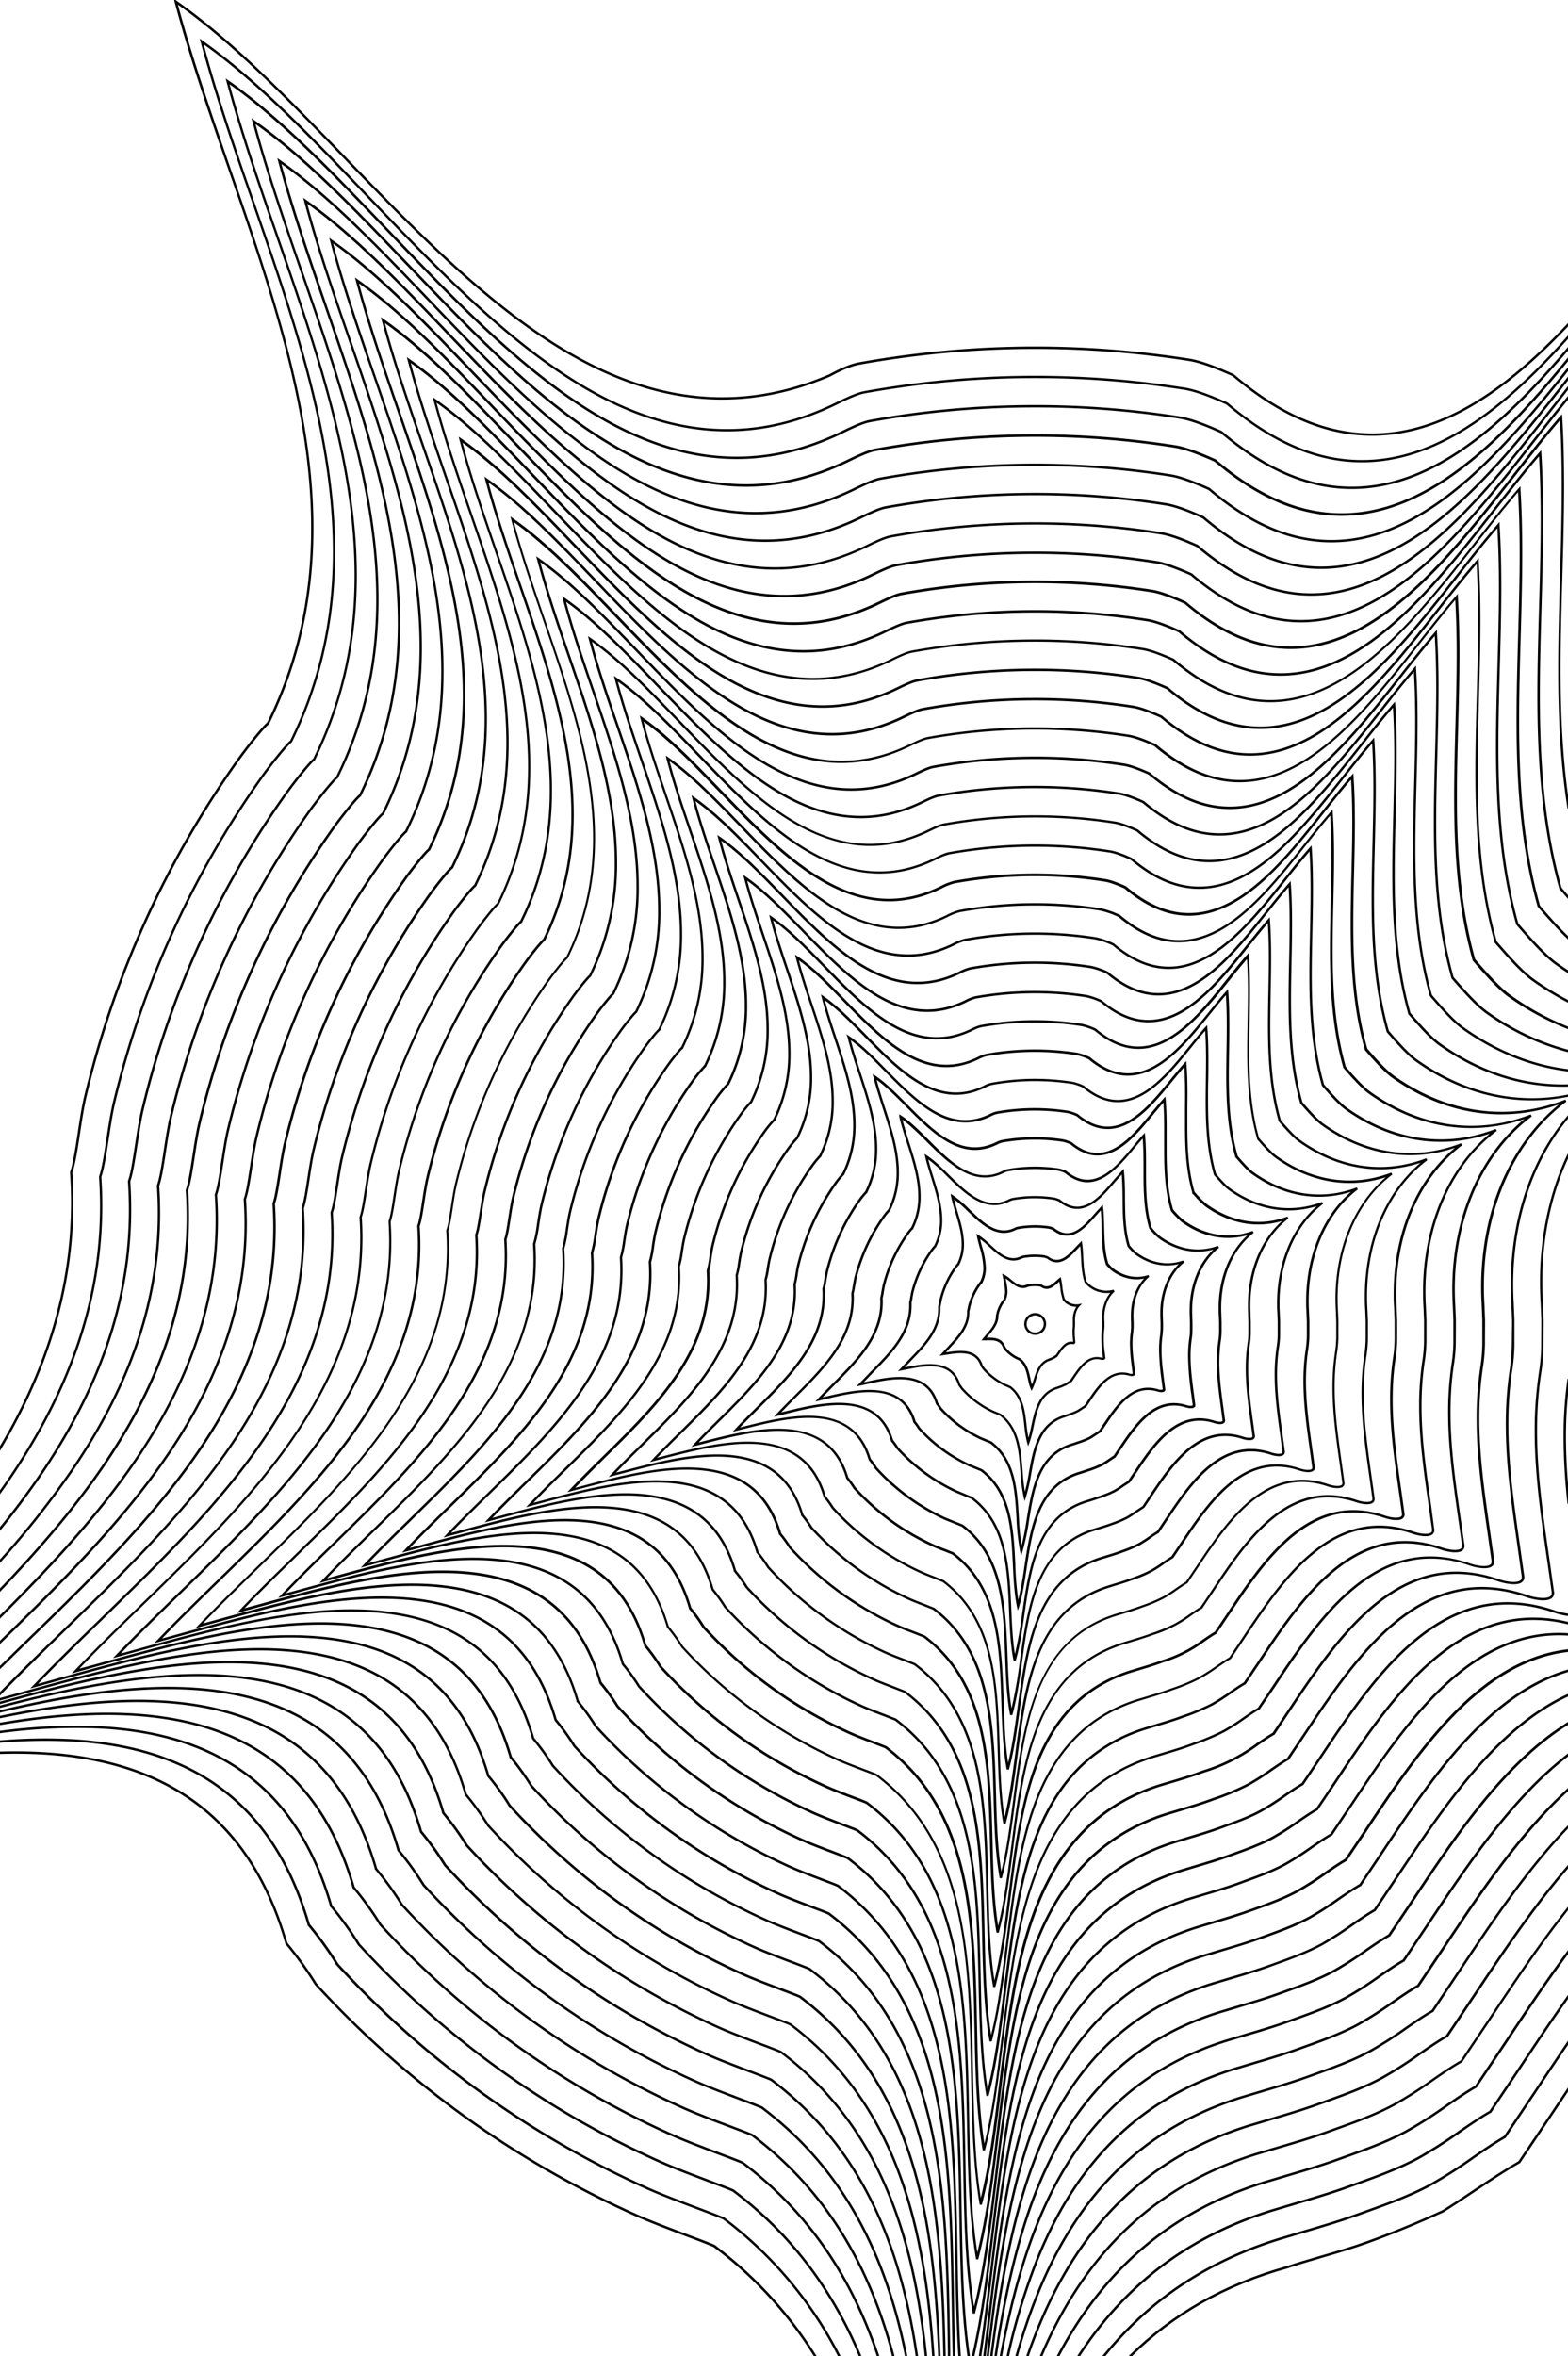 <svg id="Layer_1" data-name="Layer 1" xmlns="http://www.w3.org/2000/svg" viewBox="0 0 788 1184"><defs><style>.cls-1{stroke:#000;stroke-width:0.5px;}</style></defs><path class="cls-1" d="M515,665.3a5.24,5.24,0,1,0,5.24-5.24A5.25,5.25,0,0,0,515,665.3Zm.71,0a4.54,4.54,0,1,1,4.53,4.54A4.54,4.54,0,0,1,515.66,665.3Z"/><path class="cls-1" d="M504.73,644.16a25.06,25.06,0,0,1,.63,4.77,9,9,0,0,1-1,4.25l-.53.66a18.46,18.46,0,0,0-2.78,5.94l-.14.67-.15.66v.2c0,3.72-2.42,6.54-4.77,9.28l-2.22,2.67.77,0,1.19,0c3.21-.11,7.22-.24,8.62,4l0,0,.55.79a19.47,19.47,0,0,0,5.89,4.67l1.39.64c3.13,2.37,3.91,6,4.66,9.56a26.63,26.63,0,0,0,1.29,4.72l.29.7.35-.68a28,28,0,0,0,1.62-4.41c1.22-3.92,2.48-8,6.73-9.6l.35-.13,1.08-.43.17-.07,1.19-.58.81-.56.58-.4,0-.06.8-1.14c1.8-2.62,3.85-5.58,6.86-5.12a1.3,1.3,0,0,0,1-.18.63.63,0,0,0,.19-.49l-.12-1.59a29.75,29.75,0,0,1-.06-6.19l.06-.91v-1l0-.72c-.17-3.25.67-6.12,2.32-7.86l.75-.79-1.07.2a7.64,7.64,0,0,1-6.12-1.79l-1-1a28.28,28.28,0,0,1-1.25-6.13c-.16-1.32-.34-2.69-.63-4l-.13-.56-1.88,1.61c-2.14,2-4.58,4.14-7.58,2-.08,0-.94-.29-.95-.29a18.5,18.5,0,0,0-2.77-.18,21.14,21.14,0,0,0-3.1.29l-.65.23c-3.07,1.36-5.64-.73-8.12-2.74a18.73,18.73,0,0,0-3.21-2.28l-.62-.32Zm-3.11,16.41.13-.61a17.73,17.73,0,0,1,2.68-5.72l.52-.66.05-.07a9.59,9.59,0,0,0,1.07-4.57,25.42,25.42,0,0,0-.65-4.91s-.23-1.32-.37-2.15a26.48,26.48,0,0,1,2.45,1.79c2.52,2.06,5.37,4.39,8.85,2.84l.48-.17a17.5,17.5,0,0,1,3-.28,20,20,0,0,1,2.67.16l.72.22c3.37,2.41,6.15-.1,8.38-2.12l.93-.81c.22,1.08.39,2.17.54,3.33a28.37,28.37,0,0,0,1.3,6.34l0,.07.09.09,1.06,1.1a8.6,8.6,0,0,0,5.88,2,11.25,11.25,0,0,0-2,6.82c0,.29,0,.59,0,.89l0,.7v.95l0,.82a19,19,0,0,0-.15,2.48c0,1.31.1,2.61.21,3.87l.12,1.57s-.16,0-.43-.07c-3.44-.53-5.62,2.64-7.54,5.43l-.75,1.07-.51.35-.75.52-1.12.55-.16.06-1,.42-.36.13c-4.57,1.75-5.94,6.16-7.15,10-.39,1.24-.78,2.39-1.23,3.45a34.69,34.69,0,0,1-1-3.72c-.75-3.48-1.59-7.43-5-10l-.64-.29-.81-.37a18.78,18.78,0,0,1-5.64-4.47s-.42-.6-.5-.7c-1.59-4.69-6-4.56-9.29-4.45h-.39l1.21-1.47c2.43-2.83,5-5.76,5-9.72v-.1C501.51,661.07,501.62,660.57,501.62,660.57Zm21-15h0Z"/><path class="cls-1" d="M491.22,621.21c.34,1.8.85,3.67,1.34,5.47a40.31,40.31,0,0,1,1.88,10.39,15.35,15.35,0,0,1-1.61,7,11.47,11.47,0,0,0-1,1.25,33.19,33.19,0,0,0-5.07,11l-.25,1.25-.26,1.24v.1c0,.2,0,.4,0,.6,0,7-4.85,12.2-9.55,17.21l-3.84,4.2,1-.16,1.66-.25c6.33-1,15-2.38,17.59,6v.06l1,1.4a33.81,33.81,0,0,0,10.73,8.16l1.63.71.95.4c6,4.51,6.78,11.82,7.57,18.89a55.23,55.23,0,0,0,1.44,8.76l.29,1,.38-1a58.46,58.46,0,0,0,2.13-8.13c1.68-7.9,3.41-16.07,11.66-18.93l.7-.24,1.93-.69.3-.12,2.22-1,1.47-1,1.08-.74,0-.06,1.24-1.81c3.41-5,7.27-10.71,13.38-9.17.38.1,1.31.28,1.78-.13a.72.72,0,0,0,.25-.66L555,680a46.27,46.27,0,0,1-.3-11.86l.11-1.61v-1.77l-.06-1.33c-.32-6,1.58-11.36,5.07-14.46l-.33-.6a13.25,13.25,0,0,1-11.83-2.56,16.17,16.17,0,0,1-1.86-1.91c-1.24-3.86-1.44-8-1.64-12-.12-2.35-.24-4.79-.58-7.14l-.1-.7-2.82,2.91c-3.94,4.23-8.41,9-14.13,4.59-.08,0-1.62-.54-1.62-.54a34.86,34.86,0,0,0-5.12-.35,33.44,33.44,0,0,0-5.76.53l-1.1.4c-5.94,2.77-10.78-1.7-15.45-6a38.9,38.9,0,0,0-5.76-4.71l-.68-.4Zm-4,36.52.23-1.19a32.27,32.27,0,0,1,5-10.78,10.51,10.51,0,0,1,1-1.2l.05,0,0-.06a16.05,16.05,0,0,0,1.71-7.38,41.27,41.27,0,0,0-1.91-10.58c-.43-1.55-.79-3-1.1-4.49a45.56,45.56,0,0,1,4.89,4.07c4.62,4.27,9.85,9.11,16.22,6.15l.93-.36a32.27,32.27,0,0,1,5.65-.52,33.35,33.35,0,0,1,5,.35l1.38.45c6.15,4.78,11-.49,15-4.72l1.79-1.85c.26,2.09.39,4.25.49,6.34.21,4.05.42,8.23,1.72,12.27l0,.06.08.09a15.77,15.77,0,0,0,2,2,14.11,14.11,0,0,0,11.27,2.93c-2.86,3.06-4.5,7.7-4.5,12.85,0,.43,0,.88,0,1.32l.06,1.29v1.75L554,668a29.37,29.37,0,0,0-.28,4.16,73,73,0,0,0,.58,7.89l.26,2.34c-.13.16-.6.18-1.16.05-6.59-1.67-10.77,4.49-14.13,9.45l-1.2,1.74-1,.68-1.41.94-2.13,1-.3.12-1.9.68-.71.24c-8.61,3-10.47,11.73-12.11,19.44-.51,2.42-1,4.66-1.7,6.74a63.83,63.83,0,0,1-1.15-7.32c-.81-7.22-1.64-14.68-7.9-19.41l-1.05-.46-1.59-.68a33.36,33.36,0,0,1-10.48-8l-.94-1.32c-2.81-8.89-11.78-7.47-18.34-6.44l-.67.11,2.49-2.73c4.79-5.1,9.73-10.38,9.73-17.67,0-.2,0-.4,0-.61ZM524.94,631h0Z"/><path class="cls-1" d="M478.21,601.21c.58,2.63,1.38,5.35,2.17,8,1.56,5.24,3.15,10.59,3.15,15.92a21.76,21.76,0,0,1-2.26,9.93,17.43,17.43,0,0,0-1.48,1.82A47.91,47.91,0,0,0,472.42,653l-.34,1.83-.38,1.83v.1q0,.54,0,1.08c0,10.34-7.29,17.86-14.34,25.14L452,688.62l1.08-.23,2.13-.42c9.62-1.94,22.78-4.59,26.58,8l0,0,1.44,2a48.72,48.72,0,0,0,15.59,11.64l2.42,1,1.35.56c8.79,6.65,9.64,17.62,10.45,28.22a83.72,83.72,0,0,0,1.64,12.83l.29,1.19.38-1.16a86.33,86.33,0,0,0,2.68-11.88c2.12-11.89,4.32-24.18,16.56-28.26l1.06-.35,2.78-1,.39-.15a23.34,23.34,0,0,0,3.29-1.45l2.12-1.39,1.58-1,0-.06,1.7-2.5c5-7.43,10.68-15.85,19.91-13.2.3.09,1.83.49,2.51-.08a.91.91,0,0,0,.3-.82l-.39-3.2c-.73-6-1.43-11.58-.56-17.47l.18-2.3v-2.57l-.06-1.53,0-.4c-.45-8.73,2.48-16.61,7.84-21.09L577,641c-5.84,1.92-12.07.74-17.55-3.31a22.42,22.42,0,0,1-2.71-2.78c-1.79-5.82-1.93-12-2.07-17.9-.07-3.4-.15-6.92-.54-10.32l-.09-.77-3.74,4.12c-5.74,6.54-12.23,14-20.7,7.18a10,10,0,0,0-2.29-.77,49.09,49.09,0,0,0-15.87.22,6.41,6.41,0,0,0-1.56.6c-8.81,4.16-15.9-2.69-22.77-9.32a57,57,0,0,0-8.33-7.12l-.71-.45Zm-5.44,53.68.33-1.77a47,47,0,0,1,7.27-15.85,15.4,15.4,0,0,1,1.43-1.77l.05,0,0-.06a22.46,22.46,0,0,0,2.36-10.28c0-5.41-1.61-10.83-3.19-16.12-.72-2.43-1.38-4.72-1.92-7a62.06,62.06,0,0,1,7.46,6.49c6.71,6.47,14.32,13.82,23.57,9.44a7,7,0,0,1,1.37-.53,48.1,48.1,0,0,1,8.31-.76,47.44,47.44,0,0,1,7.34.54h0a9.11,9.11,0,0,1,2,.67c8.91,7.15,15.94-.88,21.59-7.32l2.66-2.93c.31,3.12.41,6.33.48,9.46.14,6,.27,12.21,2.11,18.15l0,.07,0,.06a21.8,21.8,0,0,0,2.89,2.94c5.26,3.9,11.2,5.17,16.88,3.73-4.55,4.39-7.17,11.27-7.17,19,0,.59,0,1.18,0,1.78l0,.4.07,1.49v2.55l-.16,2.23a39.91,39.91,0,0,0-.41,5.86,97.46,97.46,0,0,0,1,11.79l.39,3.19v0c0,.1,0,.13-.06.15a2.68,2.68,0,0,1-1.86-.06c-9.72-2.78-15.8,6.24-20.69,13.49l-1.65,2.43-1.49,1-2.07,1.35a24.48,24.48,0,0,1-3.19,1.4l-.39.15-2.75.94-1.06.35c-12.64,4.22-15,17.28-17,28.81a100.2,100.2,0,0,1-2.25,10.42,97.08,97.08,0,0,1-1.33-11.33c-.83-10.76-1.69-21.89-10.79-28.76-.07,0-1.46-.62-1.46-.62l-2.38-1a48.16,48.16,0,0,1-15.32-11.43l-1.38-1.94c-4-13.07-18.07-10.25-27.37-8.37l-1,.2,3.84-4.07c7.14-7.38,14.53-15,14.53-25.62,0-.36,0-.72,0-1.1Zm54.51-38.43Z"/><path class="cls-1" d="M465.21,581.21c.79,3.45,1.91,7,3,10.49,2.19,7.06,4.43,14.26,4.43,21.43A28.32,28.32,0,0,1,469.71,626a21.36,21.36,0,0,0-1.94,2.39,62.43,62.43,0,0,0-9.68,21.17l-.44,2.4a16,16,0,0,1-.48,2.37l0,.07v.07c0,.53,0,1.06,0,1.57,0,13.66-9.72,23.53-19.12,33.08l-6.86,7.13,1.14-.26,2.59-.56c12.91-2.89,30.6-6.84,35.6,9.88l0,.07,0,0a25,25,0,0,1,1.85,2.59,63.52,63.52,0,0,0,20.43,15.12l3.22,1.33,1.73.71c11.63,8.78,12.5,23.4,13.34,37.55a113,113,0,0,0,1.83,16.9l.29,1.3.39-1.27A116,116,0,0,0,516.91,764c2.57-15.88,5.22-32.29,21.46-37.6l1.41-.45,3.64-1.23.53-.19a32.64,32.64,0,0,0,4.31-1.87l2.77-1.81,2.08-1.38.06-.06,2.15-3.17c6.61-9.85,14.1-21,26.45-17.24.38.12,2.37.67,3.22,0a1,1,0,0,0,.36-1l-.51-4c-1-7.87-2-15.3-.82-23.08l.23-3v-3.37l-.08-1.88,0-.64c-.59-11.5,3.38-21.86,10.62-27.72l-.34-.6c-7.74,2.68-16,1.24-23.28-4.06a28.58,28.58,0,0,1-3.59-3.68c-2.32-7.72-2.39-15.87-2.45-23.76,0-4.45-.08-9-.52-13.51l-.08-.8-4.66,5.29c-7.53,8.86-16.06,18.9-27.26,9.79a12.82,12.82,0,0,0-3-1,63.75,63.75,0,0,0-20.87.27,9.41,9.41,0,0,0-2,.78c-11.68,5.57-21.05-3.67-30.11-12.61-3.74-3.7-7.29-7.19-10.89-9.54l-.73-.47Zm-6.87,70.84.44-2.35a61.84,61.84,0,0,1,9.56-20.93,23,23,0,0,1,1.89-2.33l.06-.05,0-.07a29,29,0,0,0,3-13.19c0-7.26-2.26-14.53-4.47-21.64-1-3.14-1.95-6.36-2.72-9.5a84,84,0,0,1,10,8.88c8.8,8.68,18.78,18.52,30.9,12.75a8.42,8.42,0,0,1,1.84-.72,62.66,62.66,0,0,1,11-1,64.86,64.86,0,0,1,9.67.72h0a13.71,13.71,0,0,1,2.71.91c11.65,9.5,20.8-1.27,28.15-9.93l3.56-4c.37,4.17.43,8.46.47,12.62.06,8,.13,16.19,2.49,24l0,.07.05.05a28.77,28.77,0,0,0,3.77,3.86c7,5.13,15,6.66,22.56,4.5-6.28,5.71-9.91,14.84-9.91,25.08,0,.75,0,1.5.05,2.27l0,.63.08,1.86v3.34l-.22,2.93a50.91,50.91,0,0,0-.54,7.57,121.47,121.47,0,0,0,1.35,15.7l.51,4a.25.25,0,0,1,0,.08.31.31,0,0,1-.12.27,3.64,3.64,0,0,1-2.57-.09c-12.85-3.92-20.83,8-27.24,17.51,0,0-2,3-2.1,3.11l-2,1.33-2.72,1.77a31.45,31.45,0,0,1-4.21,1.82l-.53.2-3.6,1.21-1.42.45c-16.64,5.44-19.46,22.82-21.93,38.16a134.33,134.33,0,0,1-2.8,14,125.65,125.65,0,0,1-1.55-15.28c-.85-14.3-1.73-29.09-13.67-38.1-.07,0-1.85-.76-1.85-.76l-3.17-1.32A62.67,62.67,0,0,1,473,707.57a22.42,22.42,0,0,0-1.83-2.55c-5.21-17.26-24-13.07-36.4-10.3l-1.44.32,5.23-5.45c9.5-9.66,19.32-19.63,19.32-33.56,0-.51,0-1,0-1.56A16.36,16.36,0,0,0,458.34,652.05Zm71.29-50.12Z"/><path class="cls-1" d="M452.21,561.2c1,4.28,2.43,8.72,3.8,13,2.83,8.87,5.72,17.92,5.72,26.94a34.86,34.86,0,0,1-3.58,15.77,26.71,26.71,0,0,0-2.41,3,77.05,77.05,0,0,0-12,26.24l-.55,3a19.74,19.74,0,0,1-.59,3l0,.07v.07c0,.69.05,1.38.05,2,0,17-12.14,29.19-23.91,41-2.63,2.65-5.13,5.16-7.49,7.72l-.77.84,4.15-1c16.22-3.84,38.43-9.09,44.62,11.8l0,.07.05,0a28.23,28.23,0,0,1,2.29,3.21,78.25,78.25,0,0,0,25.27,18.6l4,1.64,2.12.86C507.5,750,508.39,768.28,509.25,786c.37,7.47.71,14.53,2,21l.29,1.37L512,807c1.73-5.81,2.72-12.39,3.78-19.37,3-19.86,6.12-40.4,26.36-46.93l1.76-.56,4.5-1.48.66-.25a40.8,40.8,0,0,0,5.32-2.29,37.58,37.58,0,0,0,3.44-2.23l2.57-1.7.06-.07,2.61-3.85c7.8-11.65,17.52-26.14,33-21.27.29.09,2.89.87,4,0a1.17,1.17,0,0,0,.4-1.12l-.64-4.89c-1.3-9.78-2.54-19-1.07-28.67a28.63,28.63,0,0,0,.29-3.72V664.4l-.1-2.34,0-.78c-.72-14.28,4.29-27.12,13.4-34.35l-.34-.61c-9.66,3.46-20,1.76-29-4.8a34.16,34.16,0,0,1-4.47-4.58c-2.73-9.23-2.84-19-2.84-28.44v-2.34c0-5.14,0-10.42-.49-15.54l-.07-.79-.54.58c-1.62,1.73-3.28,3.72-5,5.84-8.86,10.62-19.88,23.85-33.83,12.39a15.92,15.92,0,0,0-3.62-1.25,78.81,78.81,0,0,0-25.87.33,11.11,11.11,0,0,0-2.46,1c-14.56,7-26.19-4.66-37.44-15.91-4.63-4.63-9-9-13.47-11.95l-.74-.48Zm-8.29,88,.53-2.91a76.36,76.36,0,0,1,11.86-26,26.9,26.9,0,0,1,2.36-2.9l.06,0,0-.07a35.46,35.46,0,0,0,3.68-16.12c0-9.11-2.91-18.23-5.76-27.16-1.26-4-2.53-8-3.53-12,4.13,2.89,8.23,7,12.56,11.27C476.6,584.16,489,596.5,504,589.32a10.11,10.11,0,0,1,2.28-.9,77.43,77.43,0,0,1,25.64-.33h0a15.49,15.49,0,0,1,3.36,1.14c14.41,11.86,25.68-1.66,34.74-12.54,1.55-1.86,3-3.6,4.45-5.17.4,4.83.45,9.79.45,14.64v2.34c0,9.54.1,19.36,2.88,28.71l0,.08.05.05a34.83,34.83,0,0,0,4.65,4.74c8.8,6.39,18.77,8.18,28.24,5.28-8,7-12.65,18.4-12.65,31.22,0,.9,0,1.81.07,2.73l0,.79.09,2.31v.85l0,3.29a26.93,26.93,0,0,1-.28,3.62,62,62,0,0,0-.66,9.29A149,149,0,0,0,599,701.05l.64,4.88a.45.45,0,0,1,0,.11.48.48,0,0,1-.17.39c-.51.42-2.08.25-3.29-.13-16-5-25.84,9.71-33.78,21.55l-2.56,3.79-2.49,1.65a39,39,0,0,1-3.38,2.18,38.33,38.33,0,0,1-5.23,2.25l-.66.25-4.46,1.47-1.77.55c-20.65,6.68-23.94,28.37-26.83,47.5a163.74,163.74,0,0,1-3.36,17.7A153.35,153.35,0,0,1,510,785.91c-.88-17.83-1.78-36.27-16.56-47.43-.06,0-2.23-.91-2.23-.91l-4-1.63a77.4,77.4,0,0,1-25-18.39,29.05,29.05,0,0,0-2.26-3.16c-6.42-21.45-29.9-15.9-45.45-12.23l-1.88.45c2.11-2.27,4.32-4.5,6.66-6.85,11.86-11.93,24.12-24.25,24.12-41.5,0-.67,0-1.36-.06-2A20.85,20.85,0,0,0,443.92,649.2ZM532,587.39Z"/><path class="cls-1" d="M439.2,541.19c1.25,5.11,3,10.41,4.63,15.53,3.46,10.67,7,21.58,7,32.44a41.34,41.34,0,0,1-4.24,18.7,30.63,30.63,0,0,0-2.88,3.53,91.78,91.78,0,0,0-14.27,31.31l-.64,3.56a24.51,24.51,0,0,1-.71,3.55l0,.07V650c0,.85.07,1.69.07,2.52,0,20.3-14.58,34.86-28.7,48.95-3.15,3.14-6.12,6.11-8.94,9.14l-.79.86,4.63-1.13C413.86,705.51,440.59,699,448,724l0,.06,0,.06a36.81,36.81,0,0,1,2.75,3.81A92.57,92.57,0,0,0,480.91,750l4.83,2,2.5,1c17.29,13,18.21,35,19.09,56.19.37,8.92.72,17.35,2.25,25.07l.68,0c2-6.94,3.15-14.8,4.35-23.13,3.45-23.84,7-48.51,31.26-56.27l2.11-.65,5.35-1.76.79-.29a48.46,48.46,0,0,0,6.35-2.71,46.48,46.48,0,0,0,4.1-2.66l3.07-2,.05-.06,3.07-4.54c9.33-13.94,20.94-31.29,39.52-25.31.35.12,3.43,1.07,4.67,0a1.31,1.31,0,0,0,.46-1.27l-.77-5.76c-1.59-11.68-3.09-22.71-1.32-34.26a35.38,35.38,0,0,0,.35-4.41v-5l-.12-2.79,0-.94c-.87-17.05,5.18-32.37,16.18-41l-.34-.61c-11.59,4.24-23.92,2.26-34.74-5.56a40.91,40.91,0,0,1-5.37-5.46c-2.86-9.82-3.24-20.12-3.24-30.25,0-1.75,0-3.49,0-5.23s0-3.47,0-5.23c0-4.89-.08-9.84-.49-14.69l-.07-.79-.54.59c-1.91,2.07-3.87,4.46-6,7-7.46,9.07-15.91,19.34-25.93,20.3-4.86.47-9.59-1.27-14.47-5.3a18.71,18.71,0,0,0-4.29-1.48,93.43,93.43,0,0,0-30.86.38,13.18,13.18,0,0,0-2.92,1.14c-17.43,8.37-31.32-5.65-44.77-19.2-5.52-5.56-10.72-10.82-16-14.36l-.75-.51Zm-9.71,105.18.64-3.5a90.9,90.9,0,0,1,14.16-31.08,31.7,31.7,0,0,1,2.82-3.47l.06-.05,0-.07a42,42,0,0,0,4.34-19c0-10.95-3.56-21.92-7-32.66-1.56-4.78-3.13-9.71-4.34-14.5,5,3.5,9.91,8.42,15.11,13.67C468.89,569.4,483,583.6,500.85,575a12.62,12.62,0,0,1,2.73-1.09,92.77,92.77,0,0,1,30.63-.38h0a19,19,0,0,1,4,1.38c4.94,4.11,9.85,5.9,14.9,5.41,10.31-1,18.86-11.38,26.4-20.55,1.87-2.27,3.64-4.39,5.36-6.31.35,4.54.44,9.17.44,13.77,0,1.76,0,3.5,0,5.23s0,3.48,0,5.23c0,10.21.37,20.59,3.29,30.51l0,.07,0,.06a41.23,41.23,0,0,0,5.54,5.65c10.53,7.6,22.48,9.74,33.82,6.14-9.68,8.33-15.3,21.93-15.3,37.25,0,1.06,0,2.13.08,3.21l.05.95.11,2.75v.93l0,4a33.59,33.59,0,0,1-.34,4.31,73.13,73.13,0,0,0-.79,11c0,7.93,1.07,15.77,2.12,23.45l.76,5.74a.86.86,0,0,1,0,.15.62.62,0,0,1-.21.5c-.64.53-2.54.32-4-.16-19.09-6.15-30.87,11.44-40.33,25.58l-3,4.47-3,2a46.33,46.33,0,0,1-4,2.61,44.6,44.6,0,0,1-6.25,2.66l-.8.3-5.31,1.75-2.12.66c-24.66,7.89-28.42,33.89-31.73,56.83A194.18,194.18,0,0,1,510,832.46c-1.26-7.22-1.63-15-2-23.3-.9-21.36-1.82-43.46-19.44-56.75-.06,0-2.61-1.06-2.61-1.06l-4.79-2a92.17,92.17,0,0,1-29.85-21.87,33.67,33.67,0,0,0-2.71-3.78C441,698.12,412.83,705,394.17,709.61l-2.32.56c2.56-2.72,5.25-5.42,8.08-8.25,14.23-14.2,28.92-28.86,28.92-49.44,0-.82,0-1.66-.08-2.51A24.78,24.78,0,0,0,429.49,646.37Zm104.84-73.51h0Z"/><path class="cls-1" d="M426.2,521.18c1.47,5.94,3.49,12.09,5.44,18.05,4.1,12.49,8.29,25.25,8.29,37.94a47.87,47.87,0,0,1-4.9,21.62,35.93,35.93,0,0,0-3.34,4.11,106,106,0,0,0-16.57,36.39l-.75,4.13a27.49,27.49,0,0,1-.83,4.13l0,.07v.07c.06,1,.09,2,.09,3,0,23.61-17,40.52-33.49,56.89-3.65,3.63-7.1,7.06-10.37,10.56l-.81.87,5.09-1.28c22.83-5.74,54.09-13.6,62.68,15.62l0,.07,0,.06a39.94,39.94,0,0,1,3.19,4.43,107.44,107.44,0,0,0,34.95,25.58l5.64,2.28,2.88,1.15c20.13,15.19,21.07,40.78,22,65.51.38,10.38.74,20.19,2.46,29.17l.69,0c2.27-8.06,3.55-17.2,4.9-26.87,3.89-27.84,7.92-56.63,36.15-65.61l2.46-.76c2-.6,4.23-1.29,6.21-2l.94-.34a54.55,54.55,0,0,0,7.36-3.13,53.61,53.61,0,0,0,4.75-3.07l3.57-2.35.06-.06,3.52-5.22c10.85-16.23,24.36-36.44,46.07-29.33,1.45.48,4.23,1,5.38.07a1.48,1.48,0,0,0,.51-1.43l-.89-6.6c-1.88-13.59-3.65-26.42-1.58-39.86a40.28,40.28,0,0,0,.4-5.12l0-4.57v-1.17s-.14-3.27-.14-3.27l0-1.06c-1-19.82,6.08-37.62,19-47.61l-.34-.6c-13.5,5-27.87,2.76-40.47-6.31A49,49,0,0,1,600.1,599c-3.15-10.86-3.65-22.24-3.65-33.47,0-2.63,0-5.25,0-7.86s.06-5.25.06-7.89c0-5.08-.1-10.21-.51-15.23l-.06-.8-.55.59c-2.19,2.42-4.45,5.2-6.85,8.13-8.66,10.62-18.48,22.66-30.14,23.8-5.65.54-11.15-1.49-16.83-6.21a22,22,0,0,0-5-1.7h0a108.11,108.11,0,0,0-35.86.43,14.87,14.87,0,0,0-3.37,1.33c-20.3,9.77-36.47-6.64-52.11-22.51-6.39-6.49-12.44-12.63-18.6-16.77l-.75-.51ZM415.06,643.53l.74-4.08a105.55,105.55,0,0,1,16.46-36.15,37.38,37.38,0,0,1,3.29-4l.06,0,0-.06a48.51,48.51,0,0,0,5-22c0-12.79-4.21-25.61-8.33-38.16-1.84-5.61-3.71-11.4-5.15-17,5.82,4.1,11.59,9.9,17.67,16.07,15.81,16,32.16,32.64,52.92,22.65a13.91,13.91,0,0,1,3.19-1.26,107.83,107.83,0,0,1,35.63-.44h0a22.25,22.25,0,0,1,4.69,1.61c5.74,4.79,11.41,6.87,17.26,6.3,12-1.16,21.87-13.32,30.62-24,2.18-2.68,4.25-5.2,6.26-7.45.35,4.72.45,9.53.45,14.32q0,3.94-.05,7.88c0,2.6,0,5.23,0,7.87,0,11.3.5,22.76,3.69,33.73l0,.07,0,.06a49.64,49.64,0,0,0,6.42,6.54c12.3,8.86,26.27,11.26,39.53,6.91C634,622.45,627.4,638.3,627.4,656.18c0,1.22,0,2.47.1,3.71l0,1.07.13,3.23v1.18l0,4.55a38.78,38.78,0,0,1-.4,5,84.25,84.25,0,0,0-.92,12.73c0,9.24,1.26,18.39,2.5,27.33l.89,6.6a1.21,1.21,0,0,1,0,.18.74.74,0,0,1-.26.62c-.76.62-3,.37-4.72-.2-22.22-7.28-35.89,13.18-46.88,29.61L574.41,757l-3.48,2.3c-1.5,1-3.06,2.12-4.69,3a54.51,54.51,0,0,1-7.26,3.08l-.94.35c-2,.73-4.2,1.41-6.18,2l-2.46.76c-28.66,9.12-32.9,39.43-36.63,66.18a227.36,227.36,0,0,1-4.47,25.08c-1.45-8.47-1.83-17.64-2.19-27.33-.91-24.9-1.85-50.66-22.3-66.09-.07,0-3-1.2-3-1.2l-5.59-2.27a106.86,106.86,0,0,1-34.69-25.36,40,40,0,0,0-3.17-4.41c-8.81-29.78-41.72-21.51-63.5-16l-2.75.69c3-3.19,6.17-6.34,9.51-9.67,16.57-16.47,33.7-33.48,33.7-57.37,0-1,0-2-.1-3A27,27,0,0,0,415.06,643.53Z"/><path class="cls-1" d="M413.19,501.17c1.7,6.77,4,13.78,6.27,20.57,4.73,14.29,9.57,28.9,9.57,43.44a54.31,54.31,0,0,1-5.56,24.54,43.5,43.5,0,0,0-3.81,4.69,121,121,0,0,0-18.87,41.46c-.33,1.38-.6,3.07-.85,4.71a31.18,31.18,0,0,1-.94,4.72l0,.07v.07c.07,1.17.11,2.33.11,3.48,0,26.93-19.46,46.19-38.29,64.83-4.16,4.12-8.09,8-11.8,12l-.83.88,5.56-1.42c26.13-6.7,61.92-15.87,71.71,17.52l0,.08.05.05a47.6,47.6,0,0,1,3.63,5.06A122.08,122.08,0,0,0,468.94,777c1.79.83,4.37,1.81,6.44,2.61l3.27,1.29c23,17.34,23.91,46.57,24.84,74.85.39,11.82.75,23,2.67,33.25l.68,0c2.56-9.2,4-19.61,5.47-30.63,4.33-31.83,8.81-64.73,41.05-75l2.82-.86c2.25-.68,4.81-1.46,7.06-2.29l1.07-.39a61.43,61.43,0,0,0,8.37-3.55,63.54,63.54,0,0,0,5.42-3.49c1.41-1,2.73-1.9,4-2.63l.08,0,4-6c12.37-18.53,27.78-41.59,52.6-33.36,1.66.55,4.81,1.19,6.11.11a1.64,1.64,0,0,0,.56-1.58l-1-7.45c-2.16-15.5-4.2-30.14-1.83-45.47a47.36,47.36,0,0,0,.46-5.81l0-5.18v-1.36l-.15-3.67-.07-1.26c-1.13-22.6,7-42.87,21.74-54.24l-.34-.61c-15.42,5.78-31.83,3.28-46.2-7-2.2-1.59-5.27-5.12-7.13-7.27-3.46-12-4.07-24.55-4.07-37,0-3.43,0-6.84.09-10.23s.09-6.82.09-10.26c0-5.37-.11-10.76-.52-16l-.06-.82-.55.61c-2.49,2.76-5,5.92-7.76,9.27-9.86,12.18-21,26-34.35,27.28-6.44.63-12.72-1.69-19.18-7.09a25.5,25.5,0,0,0-5.62-1.94,124.4,124.4,0,0,0-19.13-1.47,123.15,123.15,0,0,0-21.73,2,16.26,16.26,0,0,0-3.82,1.51C471.16,557,452.73,538.17,434.9,520c-7.29-7.43-14.17-14.44-21.17-19.19l-.76-.52ZM400.64,640.69c.25-1.63.51-3.3.83-4.65a120,120,0,0,1,18.77-41.22A39.51,39.51,0,0,1,424,590.2l.06,0,0-.07a55,55,0,0,0,5.67-24.91c0-14.63-4.87-29.31-9.62-43.66-2.14-6.45-4.33-13.1-6-19.53,6.67,4.69,13.28,11.38,20.26,18.49,18,18.35,36.62,37.33,60.25,25.94a16.41,16.41,0,0,1,3.64-1.45A121.71,121.71,0,0,1,519.9,543a123,123,0,0,1,19,1.45h0a24.86,24.86,0,0,1,5.36,1.85c6.54,5.47,13,7.84,19.62,7.19,13.6-1.33,24.88-15.25,34.83-27.54,2.5-3.09,4.86-6,7.16-8.58.36,5,.48,10.07.48,15.13,0,3.44-.05,6.87-.09,10.26s-.1,6.8-.1,10.23c0,12.49.62,25.13,4.12,37.23l0,.07.06.06c1.88,2.17,5,5.79,7.3,7.44,14.07,10.11,30.07,12.78,45.24,7.67-13.18,10.94-20.84,29.06-20.84,49.51,0,1.38,0,2.78.11,4.18l.06,1.26.15,3.64v1.36l0,5.16a43.72,43.72,0,0,1-.45,5.73,94.62,94.62,0,0,0-1.07,14.54c0,10.32,1.43,20.52,2.9,31.12l1,7.45a1.83,1.83,0,0,1,0,.21.92.92,0,0,1-.32.74c-.89.73-3.41.43-5.44-.24-25.34-8.4-40.9,14.91-53.42,33.64l-3.93,5.83c-1.27.74-2.59,1.66-4,2.62a58.88,58.88,0,0,1-5.35,3.45,62,62,0,0,1-8.27,3.51l-1.08.39c-2.23.83-4.77,1.6-7,2.28l-2.82.87c-32.67,10.34-37.37,45-41.53,75.52-1.41,10.32-2.77,20.07-5,28.79-1.64-9.72-2-20.24-2.4-31.38-.93-28.44-1.89-57.85-25.18-75.42l-3.38-1.35c-2.06-.79-4.63-1.78-6.4-2.58a121.48,121.48,0,0,1-39.53-28.85,45.37,45.37,0,0,0-3.61-5c-10-34-47.63-24.32-72.53-17.94l-3.19.81c3.46-3.65,7.08-7.26,10.92-11.06,18.94-18.76,38.5-38.11,38.5-65.33,0-1.14,0-2.3-.1-3.46A34.68,34.68,0,0,0,400.64,640.69ZM539,543.79Z"/><path class="cls-1" d="M400.19,481.17c1.92,7.58,4.54,15.46,7.08,23.08,5.38,16.1,10.87,32.56,10.87,48.93a61,61,0,0,1-6.22,27.48,45.64,45.64,0,0,0-4.29,5.26,135.46,135.46,0,0,0-21.16,46.53c-.38,1.55-.67,3.45-1,5.3a35.8,35.8,0,0,1-1.05,5.29l0,.08v.07q.12,2,.12,4c0,30.25-21.88,51.85-43.08,72.76-4.66,4.61-9.07,9-13.24,13.4l-.84.89,6-1.56c29.43-7.65,69.75-18.13,80.73,19.43l0,.07.05.06a50.66,50.66,0,0,1,4.08,5.67A136.73,136.73,0,0,0,463,790.41c2,.92,4.91,2,7.24,2.92l3.65,1.45c25.79,19.46,26.77,52.35,27.72,84.16.39,13.29.77,25.83,2.88,37.35l.68,0c2.84-10.32,4.39-22,6-34.38,4.77-35.81,9.7-72.84,45.94-84.28l3.15-1c2.54-.76,5.4-1.63,7.93-2.56l1.21-.44a51.23,51.23,0,0,0,15.46-7.88c1.58-1.1,3.08-2.14,4.51-3l.07,0,4.48-6.65c13.9-20.82,31.2-46.73,59.15-37.39,1.85.62,5.37,1.35,6.82.15a1.79,1.79,0,0,0,.61-1.73l-1.14-8.25c-2.45-17.43-4.76-33.88-2.1-51.12a52.79,52.79,0,0,0,.53-6.51l0-5.74V664l-.17-4.14-.07-1.39c-1.28-25.36,7.89-48.12,24.52-60.86l-.34-.61c-17.34,6.56-35.79,3.78-51.93-7.8-2.48-1.79-5.93-5.76-8-8.17-3.78-13.16-4.5-26.93-4.5-40.57,0-4.18.07-8.34.14-12.47s.13-8.33.13-12.53c0-5.68-.13-11.39-.54-17l-.06-.82-.55.61c-2.78,3.11-5.64,6.65-8.67,10.41-11.06,13.74-23.61,29.31-38.56,30.78-7.23.71-14.28-1.89-21.55-8a28.26,28.26,0,0,0-6.28-2.19,138.9,138.9,0,0,0-45.85.55,18.94,18.94,0,0,0-4.27,1.69c-26.05,12.58-46.76-8.61-66.78-29.1-8.17-8.35-15.88-16.25-23.74-21.6l-.76-.52Zm-14,156.68c.28-1.83.57-3.71.94-5.23a134.66,134.66,0,0,1,21.06-46.29,43.18,43.18,0,0,1,4.22-5.18l.06,0,0-.08a61.55,61.55,0,0,0,6.33-27.84c0-16.46-5.51-33-10.91-49.15-2.43-7.29-4.92-14.81-6.81-22.09,7.52,5.3,15,12.9,22.83,20.94,20.2,20.67,41.08,42,67.58,29.24a18.86,18.86,0,0,1,4.1-1.63,137.85,137.85,0,0,1,45.62-.54h0a28.08,28.08,0,0,1,6,2.08c7.33,6.15,14.55,8.82,22,8.08,15.25-1.5,27.89-17.19,39-31,2.82-3.5,5.48-6.78,8.07-9.71.37,5.3.49,10.69.49,16.06,0,4.2-.06,8.39-.13,12.52s-.13,8.3-.13,12.49c0,13.71.72,27.57,4.55,40.83v.08l.06,0c2.1,2.43,5.62,6.49,8.18,8.34,15.8,11.33,33.76,14.27,50.81,8.48-14.88,12.25-23.46,32.63-23.46,55.59,0,1.54,0,3.1.11,4.67l.07,1.39.17,4.1v1.61l0,5.72a50.56,50.56,0,0,1-.51,6.42,106.2,106.2,0,0,0-1.2,16.3c0,11.6,1.62,23.09,3.3,35l1.13,8.25a1.1,1.1,0,0,1,0,.25,1,1,0,0,1-.38.85c-1,.83-3.86.49-6.15-.28-28.46-9.51-45.92,16.65-59.95,37.67l-4.4,6.52c-1.43.82-2.91,1.85-4.48,2.94a66.27,66.27,0,0,1-6,3.87,68.19,68.19,0,0,1-9.29,3.92l-1.22.45c-2.5.92-5.36,1.79-7.88,2.54l-3.16,1c-36.67,11.57-41.86,50.5-46.43,84.86-1.55,11.65-3.06,22.67-5.59,32.51-1.83-11-2.23-22.85-2.6-35.43-1-32-1.94-65-28.07-84.74-.07,0-3.76-1.5-3.76-1.5-2.32-.9-5.21-2-7.2-2.91a136.16,136.16,0,0,1-44.38-32.32,50.53,50.53,0,0,0-4.05-5.64c-5-16.87-16.16-25.72-34.23-27-15.36-1.12-33.09,3.49-47.34,7.19l-3.63.94c3.91-4.13,8-8.2,12.36-12.48,21.3-21,43.29-42.73,43.29-73.26,0-1.3,0-2.62-.13-3.95A36.48,36.48,0,0,0,386.21,637.85Zm155.15-108.6Z"/><path class="cls-1" d="M387.18,461.15c2.14,8.42,5.07,17.16,7.91,25.6,6,17.92,12.15,36.23,12.15,54.43a67.43,67.43,0,0,1-6.89,30.42,53.19,53.19,0,0,0-4.74,5.83A150.18,150.18,0,0,0,372.14,629c-.42,1.71-.74,3.83-1.06,5.87a38,38,0,0,1-1.16,5.88l0,.07v.07c.09,1.5.14,3,.14,4.44,0,33.57-24.32,57.52-47.87,80.71-5.17,5.09-10.06,9.9-14.69,14.81l-.84.9,6.49-1.7c15.78-4.15,35.42-9.32,52.37-8.12,19.78,1.38,32,11,37.39,29.46l0,.07,0,.06a55.86,55.86,0,0,1,4.53,6.29,151.82,151.82,0,0,0,49.49,36c2.23,1,5.46,2.24,8,3.23l4,1.59c28.63,21.6,29.63,58.15,30.6,93.49.4,14.73.78,28.65,3.09,41.43l.68,0c3.11-11.46,4.81-24.42,6.6-38.13,5.21-39.81,10.59-81,50.83-93.62l3.51-1.06c2.8-.85,6-1.8,8.78-2.83l1.34-.49a75.44,75.44,0,0,0,10.42-4.4,73.6,73.6,0,0,0,6.73-4.33c1.76-1.22,3.42-2.36,5-3.28l.07,0,4.94-7.34c15.43-23.12,34.62-51.88,65.69-41.42,2,.69,5.95,1.51,7.54.19a2,2,0,0,0,.66-1.89l-1.26-9.11c-2.74-19.32-5.32-37.58-2.36-56.7a55.81,55.81,0,0,0,.58-7.22l0-6.44v-1.7l-.19-4.59-.08-1.54c-1.41-28.13,8.8-53.37,27.3-67.5l-.34-.6c-19.26,7.33-39.74,4.29-57.66-8.55-2.75-2-6.58-6.39-8.9-9.06-4.11-14.36-4.92-29.36-4.92-44.24,0-4.91.09-9.81.17-14.66s.18-9.8.18-14.74c0-6-.13-12.05-.56-18l-.06-.82-.55.61c-3.07,3.45-6.23,7.38-9.58,11.56C605.06,507,591.16,524.36,574.57,526c-8,.8-15.85-2.11-23.91-8.87a31.36,31.36,0,0,0-6.95-2.41,153.44,153.44,0,0,0-23.79-1.83,151.8,151.8,0,0,0-27.06,2.43,21,21,0,0,0-4.73,1.87c-28.91,14-51.89-9.59-74.1-32.4-9.06-9.28-17.61-18.06-26.31-24l-.77-.52ZM371.78,635c.31-2,.64-4.12,1.05-5.81a149.15,149.15,0,0,1,23.35-51.37,50,50,0,0,1,4.69-5.76l.05-.05,0-.07a68.05,68.05,0,0,0,7-30.77c0-18.31-6.16-36.68-12.19-54.66-2.73-8.12-5.52-16.49-7.64-24.59,8.38,5.9,16.66,14.37,25.4,23.35,22.39,23,45.55,46.74,74.92,32.54A20.24,20.24,0,0,1,493,516a151.27,151.27,0,0,1,26.93-2.42,153.26,153.26,0,0,1,23.68,1.82h0a31.23,31.23,0,0,1,6.69,2.32c8.13,6.83,16.12,9.78,24.34,9,16.89-1.67,30.9-19.13,43.25-34.53,3.14-3.91,6.1-7.58,9-10.86.38,5.64.51,11.35.51,17.06,0,4.94-.09,9.87-.17,14.73s-.18,9.76-.18,14.68c0,15,.82,30,5,44.49l0,.08,0,.06c2.34,2.69,6.24,7.19,9.08,9.23,17.56,12.59,37.55,15.8,56.51,9.24-16.62,13.55-26.24,36.19-26.24,61.71,0,1.71.05,3.44.14,5.17l.08,1.54.18,4.55v1.7l0,6.42a57.49,57.49,0,0,1-.57,7.12,117.62,117.62,0,0,0-1.33,18c0,12.89,1.8,25.64,3.68,38.88l1.27,9.11a2.72,2.72,0,0,1,0,.28,1.17,1.17,0,0,1-.42,1c-1.14.94-4.32.55-6.88-.3-31.58-10.64-50.93,18.38-66.49,41.69,0,0-4.78,7.08-4.85,7.2-1.59.92-3.24,2.06-5,3.26a71.55,71.55,0,0,1-6.67,4.29,75.06,75.06,0,0,1-10.31,4.35l-1.35.49c-2.78,1-5.95,2-8.74,2.82l-3.52,1.07c-40.67,12.79-46.32,56-51.32,94.19-1.69,13-3.35,25.28-6.16,36.25-2-12.24-2.42-25.48-2.81-39.51-1-35.5-2-72.22-30.94-94.06-.06,0-4.14-1.65-4.14-1.65-2.58-1-5.79-2.21-8-3.22A150.77,150.77,0,0,1,408,767.42a57,57,0,0,0-4.5-6.26c-5.49-18.71-17.91-28.5-38-29.9-17.07-1.19-36.77,4-52.6,8.15l-4.08,1.06c4.37-4.58,8.94-9.12,13.79-13.89,23.66-23.29,48.08-47.34,48.08-81.19,0-1.46-.05-2.94-.14-4.44A40.84,40.84,0,0,0,371.78,635Zm171.93-120.3Z"/><path class="cls-1" d="M374.17,441.14c2.37,9.25,5.61,18.85,8.73,28.13,6.65,19.72,13.45,39.88,13.45,59.92a74,74,0,0,1-7.56,33.35,55.58,55.58,0,0,0-5.21,6.4,164.83,164.83,0,0,0-25.77,56.68c-.45,1.88-.81,4.21-1.15,6.45a42.5,42.5,0,0,1-1.28,6.46l0,.08v.07c.11,1.66.16,3.3.16,4.91,0,36.89-26.75,63.19-52.66,88.65-5.68,5.58-11,10.86-16.12,16.24l-.85.89,6.94-1.83c17.37-4.61,39-10.34,57.65-9.09,21.77,1.47,35.23,12,41.14,32.34l0,.07.05,0a61,61,0,0,1,5,6.91A166,166,0,0,0,451,817.33c2.45,1.12,6,2.47,8.86,3.56l4.41,1.74c31.45,23.73,32.48,63.93,33.47,102.81.41,16.18.8,31.47,3.29,45.52l.69,0c3.39-12.57,5.22-26.81,7.17-41.88,5.64-43.79,11.48-89.06,55.72-103l3.87-1.17c3.07-.93,6.56-2,9.63-3.1l1.47-.53a61.88,61.88,0,0,0,18.82-9.57c1.94-1.34,3.76-2.6,5.51-3.6l.07,0,5.39-8c16.95-25.41,38-57,72.23-45.45,2.25.76,6.52,1.67,8.26.23a2.12,2.12,0,0,0,.71-2l-1.39-10c-3-21.24-5.88-41.29-2.61-62.3a60.47,60.47,0,0,0,.63-7.91l0-7.06v-1.88l-.21-5-.09-1.69c-1.54-30.91,9.71-58.63,30.09-74.13l-.34-.6c-21.19,8.1-43.7,4.8-63.4-9.3-3-2.17-7.23-7-9.78-10-4.44-15.55-5.35-31.81-5.35-47.94,0-5.63.11-11.25.22-16.82s.22-11.23.22-16.9c0-6.36-.14-12.75-.58-19l-.06-.83-.56.62c-3.35,3.78-6.81,8.11-10.48,12.69-13.47,16.86-28.74,36-47,37.77-8.82.87-17.42-2.32-26.27-9.76a35.14,35.14,0,0,0-7.61-2.65,168.64,168.64,0,0,0-55.85.66A22.71,22.71,0,0,0,485,502.9c-31.79,15.38-57-10.58-81.44-35.7-9.94-10.22-19.32-19.88-28.88-26.43l-.77-.53Zm-16.82,191c.35-2.23.7-4.53,1.15-6.39a164.3,164.3,0,0,1,25.65-56.45A55.68,55.68,0,0,1,389.3,563l.07,0,0-.07a74.64,74.64,0,0,0,7.65-33.71c0-20.14-6.81-40.36-13.48-60.15-3-9-6.11-18.18-8.45-27.11,9.22,6.5,18.33,15.85,28,25.76,24.59,25.29,50,51.45,82.26,35.84a22.09,22.09,0,0,1,5-2,167.53,167.53,0,0,1,55.61-.65h0a35,35,0,0,1,7.35,2.54c8.92,7.52,17.69,10.77,26.71,9.87,18.53-1.83,33.9-21.07,47.45-38,3.46-4.32,6.72-8.37,9.89-12,.39,6,.54,12,.54,18.09,0,5.66-.11,11.32-.22,16.89s-.22,11.2-.22,16.83c0,16.21.91,32.55,5.39,48.21l0,.07.06.06c2.56,3,6.84,7.91,10,10.13,19.33,13.84,41.36,17.31,62.23,10-18.38,14.85-29,39.77-29,67.87,0,1.86,0,3.75.14,5.64l.09,1.68.2,5v1.89l0,7a62.36,62.36,0,0,1-.62,7.81,127.77,127.77,0,0,0-1.47,19.77c0,14.16,2,28.17,4.07,42.73l1.4,10c0,.11,0,.21,0,.31a1.29,1.29,0,0,1-.49,1.08c-1.25,1-4.76.61-7.58-.35-34.71-11.75-56,20.12-73,45.73l-5.31,7.89c-1.75,1-3.56,2.26-5.48,3.59a84.53,84.53,0,0,1-7.32,4.7,81.74,81.74,0,0,1-11.34,4.78l-1.48.53c-3.05,1.12-6.52,2.16-9.59,3.08l-3.87,1.18c-20,6.27-34,19.66-42.8,40.94-7.76,18.75-10.63,41-13.41,62.59-1.85,14.34-3.64,27.87-6.72,40-2.21-13.49-2.64-28.1-3-43.57-1-39-2-79.41-33.82-103.39l-4.51-1.79c-2.85-1.09-6.38-2.43-8.82-3.54a165.58,165.58,0,0,1-54.07-39.29,62.2,62.2,0,0,0-4.94-6.88c-6-20.56-19.68-31.28-41.76-32.77-18.77-1.26-40.45,4.49-57.87,9.11l-4.52,1.2c4.82-5.06,9.87-10,15.22-15.32,26-25.55,52.87-52,52.87-89.13,0-1.62,0-3.25-.15-4.91A43.74,43.74,0,0,0,357.35,632.18Zm188.71-132Z"/><path class="cls-1" d="M361.17,421.14c2.6,10.08,6.13,20.53,9.55,30.63,7.29,21.54,14.73,43.55,14.73,65.43a80.67,80.67,0,0,1-8.21,36.28,59.81,59.81,0,0,0-5.69,7,179.5,179.5,0,0,0-28.06,61.76c-.49,2-.88,4.57-1.26,7a47.74,47.74,0,0,1-1.39,7l0,.07v.08c.11,1.82.17,3.62.17,5.38,0,40.22-29.19,68.86-57.46,96.6-6.18,6.07-12,11.8-17.56,17.65l-.86.9,7.41-2c19-5.07,42.54-11.38,62.91-10,23.78,1.54,38.47,13.06,44.91,35.19l0,.08.05,0a68.23,68.23,0,0,1,5.42,7.53,180.82,180.82,0,0,0,59.17,43c2.68,1.22,6.55,2.69,9.66,3.87l4.8,1.89c34.29,25.87,35.34,69.72,36.34,112.13.42,17.64.82,34.31,3.52,49.61l.68,0c3.66-13.71,5.64-29.21,7.73-45.64,3-23.46,6.08-47.73,14.47-68.07,9.49-23,24.58-37.46,46.15-44.21l4.21-1.28c3.35-1,7.15-2.14,10.49-3.36l1.62-.59a67,67,0,0,0,20.49-10.4c2.11-1.46,4.1-2.84,6-3.92l.07-.05,5.86-8.7c18.46-27.7,41.45-62.18,78.76-49.48,2.45.83,7.09,1.82,9,.27a2.26,2.26,0,0,0,.76-2.19l-1.51-10.82c-3.31-23.14-6.44-45-2.87-67.9a67.72,67.72,0,0,0,.69-8.62l0-7.61v-2.12l-.23-5.48-.09-1.84c-1.69-33.7,10.6-63.89,32.86-80.77l-.34-.61c-23.1,8.88-47.65,5.32-69.13-10-3.3-2.37-7.89-7.66-10.66-10.86-4.78-16.76-5.78-34.28-5.78-51.67,0-6.35.14-12.67.27-18.94s.26-12.66.26-19.05c0-6.72-.15-13.46-.6-20.08l-.06-.84-.56.63c-3.65,4.12-7.41,8.84-11.38,13.84-14.68,18.41-31.31,39.29-51.19,41.26-9.61.95-19-2.52-28.63-10.65a38.25,38.25,0,0,0-8.28-2.88h0a183.26,183.26,0,0,0-60.84.71,24.28,24.28,0,0,0-5.63,2.24c-34.67,16.79-62.17-11.57-88.78-39-10.82-11.15-21-21.69-31.44-28.84l-.78-.53ZM342.92,629.33c.38-2.43.77-4.94,1.26-7a178.66,178.66,0,0,1,27.95-61.52,57.43,57.43,0,0,1,5.62-6.88l.06-.06,0-.07a81.13,81.13,0,0,0,8.32-36.64c0-22-7.47-44.05-14.77-65.65-3.31-9.78-6.71-19.87-9.27-29.62,10.07,7.1,20,17.33,30.53,28.17,26.78,27.6,54.46,56.15,89.59,39.13a24,24,0,0,1,5.45-2.18,182.22,182.22,0,0,1,60.61-.7h0a37.11,37.11,0,0,1,8,2.77c9.72,8.2,19.26,11.74,29.07,10.76,20.18-2,36.91-23,51.66-41.52,3.77-4.73,7.34-9.18,10.8-13.13.4,6.32.56,12.73.56,19.14s-.14,12.76-.27,19-.26,12.6-.26,19c0,17.47,1,35.06,5.82,51.93l0,.08,0,0c2.79,3.22,7.45,8.6,10.84,11,21.11,15.09,45.16,18.84,67.95,10.75-20.14,16.15-31.79,43.33-31.79,74,0,2,0,4.07.16,6.13l.09,1.85.22,5.44v2.12l0,7.6a66,66,0,0,1-.69,8.52,140.2,140.2,0,0,0-1.59,21.5c0,15.44,2.19,30.73,4.46,46.61l1.52,10.81a2.18,2.18,0,0,1,0,.35,1.47,1.47,0,0,1-.53,1.21c-1.38,1.13-5.22.66-8.31-.39-37.83-12.88-61,21.85-79.58,49.75l-5.77,8.57c-1.9,1.1-3.88,2.46-6,3.91a66.63,66.63,0,0,1-20.33,10.32l-1.63.59c-3.31,1.21-7.1,2.34-10.44,3.34l-4.22,1.29c-21.78,6.82-37,21.4-46.59,44.61C513.12,904.77,510,929.09,507,952.59c-2,15.72-3.93,30.56-7.3,43.8-2.41-14.78-2.82-30.79-3.22-47.73-1-42.57-2.06-86.6-36.69-112.71-.07,0-4.91-1.94-4.91-1.94-3.1-1.18-7-2.66-9.62-3.86a180.24,180.24,0,0,1-58.9-42.78,66.69,66.69,0,0,0-5.4-7.49c-6.55-22.41-21.43-34.07-45.52-35.63-20.48-1.34-44.13,5-63.14,10.07l-5,1.32c5.27-5.53,10.8-11,16.66-16.73,28.36-27.84,57.66-56.59,57.66-97.08,0-1.77-.06-3.57-.17-5.38A47.06,47.06,0,0,0,342.92,629.33Z"/><path class="cls-1" d="M348.16,401.12c2.82,10.91,6.66,22.22,10.37,33.16,7.93,23.35,16,47.2,16,70.92a87,87,0,0,1-8.88,39.22,65.13,65.13,0,0,0-6.14,7.54,193.86,193.86,0,0,0-30.36,66.83c-.54,2.22-1,5-1.37,7.6a49.67,49.67,0,0,1-1.51,7.64l0,.07v.08q.19,3,.19,5.87c0,43.52-31.62,74.51-62.24,104.52-6.7,6.56-13,12.75-19,19.08l-.85.9,7.85-2.1c20.54-5.53,46.1-12.4,68.18-11,25.78,1.63,41.7,14.07,48.67,38.06l0,.07,0,0a71.42,71.42,0,0,1,5.87,8.16,195.78,195.78,0,0,0,64,46.47c2.9,1.32,7.1,2.91,10.47,4.2l5.17,2c37.13,28,38.2,75.52,39.22,121.46.43,19.09.84,37.13,3.72,53.7l.69,0c3.94-14.83,6.06-31.63,8.29-49.39,3.21-25.43,6.52-51.71,15.58-73.75,10.25-24.91,26.58-40.57,49.93-47.87l4.57-1.38c3.63-1.09,7.73-2.31,11.35-3.63l1.76-.64a97,97,0,0,0,13.45-5.66,98.54,98.54,0,0,0,8.7-5.58c2.29-1.58,4.44-3.07,6.5-4.25l.07,0,6.32-9.39c20-30,44.87-67.33,85.3-53.51,2.46.84,7.66,2,9.7.3a2.37,2.37,0,0,0,.81-2.33L719,756.87c-3.59-25-7-48.72-3.12-73.51a74.5,74.5,0,0,0,.75-9.31l0-8.25v-2.29l-.25-5.92-.1-2c-1.82-36.46,11.51-69.13,35.65-87.39l-.34-.61c-25,9.65-51.61,5.82-74.87-10.79-3.57-2.56-8.54-8.29-11.54-11.75-5.11-18-6.21-36.76-6.21-55.43,0-7.05.16-14.08.31-21s.31-14.07.31-21.18-.15-14.17-.62-21.16l-.06-.83-.56.63c-3.94,4.46-8,9.57-12.29,15-15.88,20-33.88,42.61-55.4,44.76-10.4,1-20.54-2.73-31-11.54a40.25,40.25,0,0,0-8.94-3.11h0a197.94,197.94,0,0,0-65.84.76,27,27,0,0,0-6.08,2.42c-37.54,18.19-67.32-12.56-96.11-42.29C371,419.92,360,408.5,348.7,400.75l-.77-.54ZM328.5,626.49c.4-2.63.82-5.34,1.35-7.53a193.22,193.22,0,0,1,30.25-66.59,63.75,63.75,0,0,1,6.08-7.47l.07,0,0-.07a87.62,87.62,0,0,0,9-39.58c0-23.81-8.11-47.73-16.06-71.14-3.6-10.61-7.3-21.56-10.09-32.14,10.92,7.7,21.7,18.81,33.1,30.58,29,29.92,58.93,60.84,96.92,42.43a26.89,26.89,0,0,1,5.91-2.36,197.22,197.22,0,0,1,65.6-.76h0a40.26,40.26,0,0,1,8.68,3c10.52,8.88,20.83,12.71,31.43,11.65,21.82-2.18,39.91-24.94,55.87-45,4.09-5.14,8-10,11.7-14.28.43,6.68.59,13.45.59,20.23,0,7.1-.16,14.19-.31,21.16s-.31,14-.31,21.07c0,18.74,1.1,37.6,6.25,55.68l0,.08.05.06c3,3.48,8.06,9.3,11.72,11.92,22.88,16.35,49,20.36,73.68,11.5-21.91,17.46-34.58,46.91-34.58,80.14q0,3.29.17,6.62l.1,2,.24,5.89v2.28L715.9,674a70.62,70.62,0,0,1-.74,9.21,150.37,150.37,0,0,0-1.72,23.24c0,16.72,2.37,33.28,4.84,50.48l1.65,11.66a2.55,2.55,0,0,1,0,.38,1.61,1.61,0,0,1-.58,1.32c-1.5,1.24-5.68.72-9-.42-41-14-66,23.59-86.12,53.78L618,833c-2.07,1.18-4.21,2.66-6.48,4.23a99.13,99.13,0,0,1-8.63,5.54,97.61,97.61,0,0,1-13.36,5.62l-1.77.63c-3.59,1.32-7.69,2.54-11.3,3.62L571.89,854c-23.57,7.37-40,23.16-50.38,48.28-9.1,22.13-12.42,48.46-15.62,73.93-2.16,17.07-4.21,33.23-7.86,47.59-2.62-16-3-33.45-3.44-51.86-1-46.11-2.11-93.79-39.57-122-.07,0-5.28-2.09-5.28-2.09-3.36-1.28-7.55-2.87-10.43-4.18a194.76,194.76,0,0,1-63.75-46.26,72.38,72.38,0,0,0-5.84-8.12c-7.08-24.25-23.2-36.84-49.29-38.5-22.19-1.39-47.81,5.5-68.4,11l-5.41,1.45c5.72-6,11.73-11.91,18.09-18.14,30.72-30.12,62.45-61.21,62.45-105,0-1.92-.06-3.88-.18-5.86A51.63,51.63,0,0,0,328.5,626.49Z"/><path class="cls-1" d="M335.16,381.11c3,11.74,7.19,23.91,11.19,35.68,8.56,25.15,17.31,50.86,17.31,76.42a93.53,93.53,0,0,1-9.55,42.15,69.56,69.56,0,0,0-6.61,8.11,208.7,208.7,0,0,0-32.66,71.9c-.57,2.39-1,5.33-1.46,8.18a54.65,54.65,0,0,1-1.63,8.23l0,.07v.07c.14,2.14.21,4.26.21,6.34,0,46.86-34.06,80.19-67,112.47-7.2,7.06-14,13.7-20.45,20.5l-.86.91,8.32-2.24c22.12-6,49.66-13.44,73.44-12,27.78,1.72,44.94,15.1,52.44,40.92l0,.07.05.06a77.68,77.68,0,0,1,6.31,8.77,210.29,210.29,0,0,0,68.86,50c3.13,1.42,7.65,3.13,11.28,4.51l5.56,2.18c39.95,30.13,41,81.3,42.09,130.77.44,20.55.85,40,3.93,57.79l.69,0c4.22-16,6.47-34,8.86-53.14,3.42-27.38,6.95-55.69,16.68-79.42,11-26.84,28.58-43.69,53.73-51.54l4.91-1.48c3.9-1.16,8.31-2.48,12.2-3.89l1.89-.69a104.63,104.63,0,0,0,14.48-6.08,105.93,105.93,0,0,0,9.36-6c2.46-1.71,4.78-3.31,7-4.57l.08,0,6.77-10.07c21.51-32.29,48.29-72.47,91.84-57.54,2.65.91,8.23,2.15,10.42.35a2.59,2.59,0,0,0,.87-2.5l-1.78-12.54c-3.88-27-7.54-52.41-3.37-79.08a77.54,77.54,0,0,0,.8-10l.05-8.94v-2.4l-.26-6.37-.1-2.15c-2-39.24,12.41-74.39,38.42-94l-.34-.6c-26.94,10.43-55.57,6.33-80.6-11.54-3.85-2.76-9.2-8.93-12.42-12.64-5.45-19.21-6.64-39.25-6.64-59.19,0-7.75.18-15.49.36-23.15s.36-15.47.36-23.28c0-7.46-.17-14.9-.66-22.25l-.05-.84-.56.63c-4.23,4.81-8.59,10.3-13.2,16.12-17.08,21.53-36.44,45.93-59.61,48.25-11.2,1.12-22.1-2.94-33.35-12.43a44,44,0,0,0-9.6-3.35h0a213,213,0,0,0-70.84.82,29,29,0,0,0-6.54,2.6c-40.41,19.59-72.45-13.54-103.44-45.59-12.59-13-24.48-25.32-36.58-33.67l-.78-.54ZM314.07,623.66c.44-2.84.89-5.76,1.45-8.12a208.06,208.06,0,0,1,32.55-71.66,70.41,70.41,0,0,1,6.55-8l.07-.05,0-.07a94.26,94.26,0,0,0,9.64-42.51c0-25.66-8.76-51.43-17.34-76.64-3.9-11.44-7.9-23.25-10.91-34.66,11.76,8.3,23.38,20.29,35.67,33,15.28,15.81,31.09,32.16,48.2,42.11,19.42,11.31,37.75,12.49,56,3.62a28.74,28.74,0,0,1,6.36-2.54,212.62,212.62,0,0,1,70.6-.81h0a43.49,43.49,0,0,1,9.34,3.24c11.32,9.56,22.39,13.68,33.79,12.54,23.47-2.34,42.92-26.87,60.09-48.52,4.4-5.55,8.56-10.78,12.6-15.41.44,7,.61,14.17.61,21.32,0,7.8-.18,15.6-.35,23.27s-.36,15.41-.36,23.17c0,20,1.19,40.13,6.68,59.43l0,.08.05.06c3.24,3.74,8.67,10,12.61,12.82,24.65,17.6,52.76,21.88,79.4,12.25C743.8,580.29,730.1,612,730.1,647.82q0,3.52.18,7.1l.11,2.15.26,6.33v2.4l0,8.92a77.74,77.74,0,0,1-.8,9.92,161.62,161.62,0,0,0-1.85,25c0,18,2.56,35.82,5.23,54.32L735,776.47a3.19,3.19,0,0,1,0,.42,1.74,1.74,0,0,1-.65,1.43c-1.61,1.34-6.12.77-9.74-.46-44.07-15.11-71,25.33-92.66,57.81l-6.68,9.94c-2.22,1.27-4.53,2.87-7,4.56a107.55,107.55,0,0,1-9.3,6,104.11,104.11,0,0,1-14.38,6l-1.89.68c-3.87,1.41-8.27,2.73-12.16,3.88l-4.92,1.5c-25.36,7.91-43.08,24.89-54.17,51.93-9.77,23.83-13.31,52.18-16.73,79.6-2.3,18.42-4.49,35.84-8.42,51.34-2.81-17.3-3.23-36.08-3.65-55.94-1.06-49.65-2.15-101-42.44-131.36-.07,0-5.67-2.24-5.67-2.24-3.62-1.37-8.13-3.09-11.24-4.49a209.53,209.53,0,0,1-68.59-49.74,77.93,77.93,0,0,0-6.29-8.74c-7.6-26.09-25-39.63-53.05-41.36-23.9-1.47-51.49,6-73.67,12l-5.86,1.58c6.18-6.47,12.66-12.84,19.53-19.56,33.08-32.39,67.25-65.83,67.25-113q0-3.13-.2-6.34A56.71,56.71,0,0,0,314.07,623.66Z"/><path class="cls-1" d="M322.15,361.1c3.27,12.57,7.72,25.59,12,38.2,9.2,27,18.6,54.52,18.6,81.91a100.15,100.15,0,0,1-10.21,45.09c-1.41,1.18-5.36,6.24-7.08,8.68a223.58,223.58,0,0,0-35,77c-.61,2.55-1.09,5.7-1.56,8.75a58.16,58.16,0,0,1-1.74,8.81l0,.08v.07q.22,3.45.22,6.82c0,50.17-36.49,85.85-71.83,120.41-7.7,7.53-15,14.65-21.88,21.92l-.87.9,8.77-2.36c23.71-6.45,53.22-14.47,78.71-12.94,29.79,1.8,48.17,16.12,56.2,43.79l0,.07,0,.06a82.66,82.66,0,0,1,6.75,9.39,225,225,0,0,0,73.71,53.44c3.35,1.51,8.19,3.35,12.08,4.83,2.62,1,4.88,1.84,5.94,2.33,42.79,32.27,43.9,87.08,45,140.09.45,22,.87,42.78,4.14,61.87l.69,0c4.49-17.09,6.89-36.43,9.42-56.9,3.64-29.33,7.39-59.66,17.8-85.09,11.76-28.75,30.57-46.81,57.5-55.2l5.26-1.58c4.17-1.25,8.9-2.65,13.06-4.17l2-.74a109.65,109.65,0,0,0,15.49-6.5,112.43,112.43,0,0,0,10-6.41c2.63-1.83,5.11-3.54,7.49-4.9l.07,0L640.25,848c23-34.58,51.71-77.62,98.39-61.56,2.82,1,8.79,2.3,11.13.37a2.72,2.72,0,0,0,.92-2.64l-1.9-13.36c-4.17-28.87-8.1-56.15-3.63-84.72a84.28,84.28,0,0,0,.86-10.71l.05-9.49v-2.64l-.27-6.79-.12-2.33c-2.09-42,13.31-79.64,41.21-100.65l-.34-.62c-28.87,11.21-59.53,6.84-86.33-12.28-4.13-3-9.86-9.56-13.31-13.55-5.79-20.42-7.07-41.73-7.07-63,0-8.44.2-16.88.4-25.23s.41-16.88.41-25.39c0-7.82-.17-15.64-.68-23.35l-.06-.84-.55.63c-4.52,5.15-9.18,11-14.11,17.26-18.28,23.09-39,49.27-63.82,51.75-12,1.2-23.66-3.16-35.71-13.32-3-1.34-7.16-3.09-10.27-3.58a227.57,227.57,0,0,0-75.82.87,30.93,30.93,0,0,0-7,2.78c-43.28,21-77.59-14.52-110.78-48.89-13.47-13.94-26.2-27.13-39.15-36.08l-.78-.54ZM299.64,620.81c.47-3,.95-6.16,1.56-8.69A222.59,222.59,0,0,1,336,535.39c1.94-2.73,5.82-7.66,7-8.61l.06,0,0-.07a100.76,100.76,0,0,0,10.31-45.45c0-27.49-9.42-55.11-18.64-82.14-4.18-12.26-8.49-24.93-11.73-37.17,12.62,8.9,25.07,21.77,38.24,35.41,16.36,16.94,33.29,34.46,51.6,45.13,20.79,12.12,40.41,13.4,60,3.89a31,31,0,0,1,6.81-2.72,227,227,0,0,1,75.6-.87h0c3,.48,7.15,2.21,10,3.48,12.1,10.24,23.95,14.66,36.14,13.43,25.11-2.52,45.93-28.81,64.3-52,4.72-5.95,9.18-11.58,13.51-16.55.46,7.41.64,14.91.64,22.42,0,8.51-.21,17-.41,25.37s-.4,16.81-.4,25.27c0,21.28,1.28,42.67,7.11,63.2l0,.07,0,.07c3.47,4,9.28,10.7,13.49,13.71,26.43,18.86,56.57,23.4,85.12,13-25.43,20.06-40.14,54-40.14,92.44q0,3.76.19,7.57l.11,2.33.28,6.76v2.64l0,9.47a84.92,84.92,0,0,1-.86,10.63,171.71,171.71,0,0,0-2,26.7c0,19.29,2.75,38.37,5.61,58.22l1.9,13.36a3.4,3.4,0,0,1,0,.45,1.91,1.91,0,0,1-.69,1.55c-1.75,1.43-6.58.83-10.46-.5-47.2-16.23-76,27.06-99.2,61.85l-7.15,10.61c-2.38,1.37-4.85,3.07-7.46,4.89a114,114,0,0,1-10,6.37A109.12,109.12,0,0,1,599.71,876l-2,.74c-4.14,1.51-8.86,2.92-13,4.15l-5.27,1.59c-27.14,8.46-46.1,26.65-57.94,55.6-10.44,25.51-14.21,55.9-17.85,85.27-2.45,19.77-4.78,38.46-9,55.09-3-18.57-3.44-38.72-3.87-60-1.07-53.18-2.18-108.17-45.32-140.69-1.14-.53-3.41-1.39-6-2.38-3.88-1.48-8.72-3.32-12-4.81A224.23,224.23,0,0,1,353.9,817.3a82.05,82.05,0,0,0-6.73-9.35C339,780,320.45,765.54,290.36,763.72c-25.61-1.54-55.18,6.49-78.94,12.95l-6.31,1.71c6.63-6.94,13.59-13.77,21-21,35.45-34.66,72-70.45,72-120.9q0-3.36-.22-6.81A58.78,58.78,0,0,0,299.64,620.81Zm255.8-178.76Z"/><path class="cls-1" d="M788,550.27c-25.9,5.22-52.39-.86-76.06-17.74-4.4-3.14-10.51-10.19-14.19-14.44-6.13-21.65-7.5-44.25-7.5-66.73,0-9.14.23-18.28.45-27.32s.45-18.26.45-27.48c0-8.19-.18-16.38-.7-24.46l-.05-.84-.57.64c-4.81,5.48-9.77,11.75-15,18.4-19.49,24.64-41.57,52.58-68,55.25-12.78,1.28-25.23-3.37-38.07-14.22-3.16-1.42-7.63-3.3-10.93-3.81a242.26,242.26,0,0,0-80.82.92c-1.78.31-4.08,1.33-7.45,3-46.16,22.4-82.73-15.52-118.11-52.19-14.36-14.88-27.92-28.94-41.73-38.5l-.78-.54.25.92c3.49,13.39,8.24,27.27,12.83,40.7,9.83,28.78,19.88,58.19,19.88,87.42a106.56,106.56,0,0,1-10.87,48c-1.5,1.26-5.71,6.66-7.55,9.26a238.11,238.11,0,0,0-37.25,82c-.66,2.72-1.17,6.08-1.67,9.33a61.6,61.6,0,0,1-1.85,9.4l0,.07v.07q.24,3.71.24,7.3c0,53.49-38.93,91.52-76.63,128.35-8.21,8-16,15.6-23.32,23.34l-.87.91,9.23-2.51c25.29-6.89,56.78-15.49,84-13.88,31.78,1.88,51.4,17.13,60,46.64l0,.08.05.05a89.7,89.7,0,0,1,7.21,10,239.57,239.57,0,0,0,78.54,56.93c3.57,1.61,8.74,3.57,12.89,5.14,2.79,1.06,5.2,2,6.32,2.48,45.63,34.41,46.75,92.87,47.85,149.42.45,23.45.88,45.6,4.35,66l.69,0c4.77-18.22,7.3-38.82,10-60.64,3.84-31.3,7.82-63.65,18.9-90.77,12.52-30.66,32.57-49.92,61.29-58.86L589,895.7c4.45-1.33,9.49-2.82,13.91-4.44l2.17-.77a88.6,88.6,0,0,0,27.19-13.77c2.81-1.94,5.46-3.77,8-5.21l.08,0L648,860c24.56-36.88,55.13-82.77,104.93-65.61,3,1,9.36,2.46,11.85.42a2.89,2.89,0,0,0,1-2.79l-2-14.21c-4.45-30.79-8.65-59.85-3.89-90.32a87.91,87.91,0,0,0,.93-11.41l0-10.14v-2.79l-.29-7.14-.13-2.58c-1.77-35.75,8.35-68.53,27.65-91.69v-1c-18.28,21.57-28.55,51.6-28.55,84.68q0,4,.2,8.06l.13,2.58.29,7.11V666L760,676.09a89.53,89.53,0,0,1-.91,11.32A183.14,183.14,0,0,0,757,715.85c0,20.57,3,40.93,6,62.08l2,14.22a4.12,4.12,0,0,1,0,.48,2,2,0,0,1-.74,1.67c-1.87,1.53-7,.89-11.18-.54-50.32-17.35-81,28.79-105.74,65.87l-7.6,11.31c-2.54,1.46-5.18,3.27-8,5.21a88.31,88.31,0,0,1-27,13.67l-2.18.78c-4.4,1.61-9.43,3.1-13.87,4.43l-5.62,1.68c-28.94,9-49.13,28.41-61.73,59.28-11.12,27.2-15.1,59.61-18.95,90.94-2.6,21.11-5.08,41.07-9.55,58.83-3.2-19.83-3.64-41.35-4.08-64.1-1.09-56.72-2.23-115.36-48.19-150-1.21-.56-3.63-1.47-6.43-2.53-4.14-1.58-9.3-3.53-12.85-5.13a239.21,239.21,0,0,1-78.28-56.71,87.4,87.4,0,0,0-7.17-10c-8.67-29.78-28.49-45.19-60.58-47.09-27.32-1.61-58.87,7-84.21,13.91L184.34,786c7.08-7.41,14.53-14.7,22.41-22.39,37.8-36.94,76.84-75.07,76.84-128.84,0-2.41-.08-4.83-.24-7.3a63.16,63.16,0,0,0,1.87-9.45c.49-3.24,1-6.58,1.65-9.27A237.3,237.3,0,0,1,324,526.9c2.06-2.91,6.2-8.16,7.48-9.18l.07-.05,0-.07a107.37,107.37,0,0,0,11-48.38c0-29.34-10.07-58.8-19.92-87.64-4.48-13.1-9.08-26.62-12.55-39.68,13.46,9.5,26.75,23.24,40.8,37.81,17.44,18.08,35.48,36.77,55,48.17C428.05,440.8,449,442.17,469.82,432a32.69,32.69,0,0,1,7.27-2.91,242.64,242.64,0,0,1,80.59-.91c3.22.51,7.63,2.36,10.67,3.71,12.91,10.93,25.53,15.63,38.51,14.32,26.76-2.69,48.94-30.75,68.51-55.51,5-6.37,9.8-12.38,14.42-17.69.48,7.77.66,15.64.66,23.52,0,9.21-.23,18.42-.45,27.47s-.45,18.19-.45,27.34c0,22.56,1.37,45.23,7.54,67l0,.07,0,.06c3.7,4.26,9.88,11.4,14.37,14.61,23.8,17,50.43,23,76.47,17.82Z"/><path class="cls-1" d="M788,545.13c-22.12.65-44.19-6.33-64.32-20.69-4.68-3.34-11.18-10.83-15.09-15.33-6.46-22.89-7.92-46.76-7.92-70.52,0-9.84.25-19.66.5-29.38s.5-19.66.5-29.58c0-8.56-.19-17.13-.73-25.57l-.06-.85-.56.64c-5.1,5.83-10.36,12.48-15.92,19.54-20.68,26.2-44.13,55.91-72.24,58.74-13.57,1.37-26.79-3.57-40.42-15.1-3.35-1.51-8.1-3.5-11.6-4a258,258,0,0,0-85.82,1c-1.89.33-4.33,1.41-7.91,3.15-49,23.8-87.87-16.5-125.44-55.49-15.24-15.81-29.64-30.75-44.29-40.91l-.78-.54.24.92c3.72,14.22,8.77,29,13.66,43.23,10.47,30.57,21.17,61.83,21.17,92.9a113.06,113.06,0,0,1-11.54,50.95c-1.57,1.31-6.11,7.15-8,9.83a252.45,252.45,0,0,0-39.55,87.13c-.7,2.88-1.25,6.45-1.78,9.91a66.19,66.19,0,0,1-2,10l0,.08v.07c.18,2.63.26,5.22.26,7.78,0,56.81-41.36,97.18-81.42,136.29-8.71,8.51-16.94,16.54-24.76,24.75l-.87.91,9.68-2.63c26.88-7.36,60.34-16.53,89.25-14.85,33.79,2,54.63,18.16,63.73,49.52l0,.06.05.07a94.9,94.9,0,0,1,7.65,10.61,254.1,254.1,0,0,0,83.39,60.41c3.79,1.72,9.28,3.79,13.69,5.47,3,1.12,5.52,2.08,6.71,2.62,48.45,36.54,49.6,98.66,50.72,158.74.46,24.91.89,48.44,4.56,70.06l.69,0c5.05-19.35,7.72-41.24,10.55-64.4,4.06-33.25,8.26-67.63,20-96.44,13.28-32.59,34.56-53,65.08-62.52l5.95-1.79c4.72-1.41,10.07-3,14.78-4.71l2.29-.83A124.38,124.38,0,0,0,627.65,897,127.22,127.22,0,0,0,639,889.71c3-2.06,5.79-4,8.49-5.54l.07,0L655.69,872c26.09-39.17,58.55-87.91,111.47-69.63,3.2,1.11,9.94,2.62,12.57.46a3,3,0,0,0,1-2.94L778.6,784.8c-4.74-32.68-9.21-63.54-4.15-95.9a92.57,92.57,0,0,0,1-12.1l.06-10.75v-3l-.31-7.63-.13-2.69c-1.3-26,3.33-50.47,13-71.23v-1.59c-9,18.85-13.88,40.85-13.88,64.3,0,2.83.07,5.69.21,8.55l.14,2.69.31,7.6v3l-.06,10.72a94.56,94.56,0,0,1-1,12A194.65,194.65,0,0,0,771.51,719c0,21.84,3.13,43.46,6.39,65.94L780.05,800a3,3,0,0,1,0,.51,2.19,2.19,0,0,1-.79,1.79c-2,1.63-7.49.94-11.9-.59-53.44-18.46-86.07,30.54-112.28,69.92,0,0-8,11.86-8.06,12-2.7,1.54-5.5,3.47-8.46,5.52a130.2,130.2,0,0,1-11.27,7.22,124.8,124.8,0,0,1-17.44,7.3l-2.3.83c-4.69,1.71-10,3.29-14.74,4.69l-6,1.8c-30.73,9.55-52.16,30.13-65.52,62.92-11.78,28.9-16,63.33-20.06,96.62-2.75,22.46-5.36,43.69-10.12,62.57-3.38-21.09-3.83-44-4.28-68.18-1.12-60.25-2.27-122.54-51.07-159.33C434.55,905,432,904,429,902.89c-4.4-1.67-9.88-3.75-13.65-5.45a253.34,253.34,0,0,1-83.12-60.19,93.71,93.71,0,0,0-7.63-10.59c-9.19-31.63-30.24-48-64.34-49.95-29-1.69-62.54,7.49-89.47,14.87l-7.23,2c7.54-7.88,15.47-15.63,23.86-23.82C208,749.64,229.3,728.86,245,705.39c16.14-24.12,24.05-48,24.05-72.63,0-2.52-.09-5-.25-7.58a66.84,66.84,0,0,0,2-10c.52-3.43,1.07-7,1.76-9.85A251.75,251.75,0,0,1,312,518.41c2.2-3.1,6.63-8.71,7.95-9.75l.07-.05,0-.07a113.85,113.85,0,0,0,11.63-51.32c0-31.17-10.72-62.48-21.21-93.13-4.77-13.93-9.68-28.31-13.37-42.2,14.32,10.1,28.44,24.72,43.38,40.22,18.52,19.22,37.66,39.09,58.39,51.2,23.51,13.73,45.71,15.18,67.86,4.43,3.53-1.71,5.92-2.77,7.72-3.09a257.37,257.37,0,0,1,85.59-1h0c3.42.54,8.11,2.51,11.34,3.95,13.7,11.6,27.09,16.6,40.86,15.21,28.41-2.85,51.95-32.69,72.72-59,5.35-6.78,10.41-13.18,15.33-18.83.49,8.14.68,16.39.68,24.64,0,9.91-.25,19.82-.49,29.56s-.5,19.56-.5,29.41c0,23.83,1.46,47.78,8,70.77l0,.07,0,.06c3.92,4.53,10.49,12.11,15.26,15.52,20.26,14.44,42.46,21.44,64.73,20.76Z"/><path class="cls-1" d="M788,537.51c-18.14-2.23-36-9.33-52.59-21.16-5-3.53-11.83-11.46-16-16.23-6.81-24.11-8.36-49.26-8.36-74.3,0-10.53.28-21,.55-31.46s.54-21.05.54-31.66c0-8.94-.19-17.87-.75-26.68l0-.86-.57.64C705.42,342,699.86,349,694,356.48c-21.89,27.77-46.69,59.24-76.45,62.24-14.36,1.45-28.36-3.78-42.78-16-3.54-1.6-8.56-3.7-12.27-4.28h0a273,273,0,0,0-90.82,1c-2,.37-4.56,1.5-8.35,3.34-23.2,11.27-46.47,9.74-71.14-4.68-21.84-12.77-42.07-33.79-61.63-54.1-16.13-16.75-31.37-32.57-46.87-43.33l-.78-.55.24.93c3.95,15,9.3,30.65,14.48,45.74,11.11,32.4,22.46,65.5,22.46,98.41a119.86,119.86,0,0,1-12.19,53.89c-1.66,1.37-6.48,7.54-8.49,10.39a267.18,267.18,0,0,0-41.85,92.2c-.74,3-1.31,6.83-1.87,10.48-.67,4.34-1.29,8.43-2.08,10.57l0,.07v.07c.18,2.71.27,5.39.27,8.07,0,25.95-8.33,51-25.34,76.45-16.58,24.77-39.09,46.73-60.86,68-9.23,9-17.94,17.5-26.2,26.17l-.88.92,10.13-2.77c28.47-7.82,63.9-17.56,94.52-15.81,35.79,2.05,57.87,19.18,67.49,52.38l0,.07.05.06a98.28,98.28,0,0,1,8.1,11.25,269.15,269.15,0,0,0,88.23,63.89c4,1.8,9.84,4,14.51,5.77,3.12,1.19,5.82,2.21,7.08,2.78,51.29,38.67,52.46,104.45,53.59,168.06.47,26.36.91,51.26,4.78,74.15l.68,0c5.33-20.48,8.14-43.64,11.12-68.16,4.28-35.21,8.71-71.61,21.12-102.11,14-34.5,36.56-56.15,68.87-66.19l6.3-1.89c5-1.49,10.66-3.17,15.63-5l2.43-.88c6.24-2.25,12.68-4.57,18.56-7.77a132.23,132.23,0,0,0,12-7.67c3.16-2.19,6.14-4.25,9-5.86l.07-.05,8.6-12.8c27.61-41.47,62-93.07,118-73.67a32.94,32.94,0,0,0,6.58,1.52v-.7a31,31,0,0,1-6.34-1.48c-56.57-19.58-91.09,32.27-118.83,73.93l-8.52,12.68c-2.85,1.63-5.82,3.68-9,5.85a133.54,133.54,0,0,1-11.92,7.63c-5.84,3.18-12.26,5.49-18.47,7.73l-2.43.88c-4.95,1.8-10.6,3.48-15.59,4.95l-6.31,1.91c-32.52,10.09-55.19,31.87-69.31,66.59-12.45,30.58-16.88,67-21.16,102.29-2.9,23.81-5.65,46.3-10.68,66.31-3.59-22.35-4.05-46.61-4.5-72.27-1.14-63.77-2.31-129.73-53.94-168.65-1.35-.61-4.06-1.64-7.19-2.82-4.67-1.77-10.47-4-14.47-5.77a268.38,268.38,0,0,1-88-63.68A98,98,0,0,0,313.34,836c-9.72-33.47-32-50.75-68.1-52.81-30.74-1.76-66.23,8-94.74,15.83l-7.67,2.1c8-8.35,16.4-16.56,25.29-25.24,21.79-21.26,44.33-43.25,61-68.08,17.09-25.52,25.45-50.74,25.45-76.83,0-2.68-.09-5.36-.26-8.06.8-2.21,1.43-6.3,2.09-10.63.56-3.63,1.14-7.39,1.86-10.41a266.76,266.76,0,0,1,41.74-92c2.32-3.26,7-9.17,8.42-10.31l.06-.05,0-.07a120.34,120.34,0,0,0,12.3-54.25c0-33-11.38-66.18-22.51-98.63-5.06-14.76-10.27-30-14.18-44.72,15.16,10.7,30.12,26.2,45.94,42.64,19.6,20.35,39.86,41.39,61.79,54.22,24.88,14.54,48.37,16.09,71.8,4.7,3.73-1.81,6.26-2.93,8.17-3.27a272,272,0,0,1,90.58-1c3.63.57,8.59,2.66,12,4.18,14.49,12.28,28.66,17.57,43.23,16.1,30-3,54.95-34.62,76.92-62.5,5.67-7.19,11-14,16.23-20,.52,8.5.72,17.12.72,25.75,0,10.61-.27,21.22-.55,31.64s-.54,21-.54,31.49c0,25.11,1.55,50.34,8.39,74.55l0,.08.05.06c4.15,4.79,11.09,12.8,16.14,16.4,16.73,11.92,34.71,19.06,53,21.28Zm0,155.38a207.83,207.83,0,0,0-2,29.2,317.27,317.27,0,0,0,2,33.54v-7.22c-1.48-16.6-1.88-33.1,0-49.91Z"/><path class="cls-1" d="M788,527.75a125.32,125.32,0,0,1-40.86-19.49c-5.23-3.73-12.48-12.1-16.85-17.13-7.14-25.33-8.78-51.77-8.78-78.09,0-11.23.3-22.43.59-33.52s.6-22.43.6-33.74c0-9.32-.21-18.63-.79-27.81l0-.85-.56.64c-5.68,6.5-11.54,13.94-17.74,21.82-23.09,29.32-49.26,62.56-80.66,65.73-15.15,1.53-29.92-4-45.14-16.88-3.73-1.68-9-3.91-12.93-4.52A288,288,0,0,0,469,385c-2.1.38-4.82,1.58-8.81,3.52-24.49,11.9-49,10.28-75.07-4.95-23.05-13.49-44.4-35.67-65-57.13-17-17.68-33.08-34.38-49.43-45.74l-.79-.55.25.93c4.17,15.87,9.82,32.34,15.29,48.27,11.75,34.19,23.75,69.15,23.75,103.89a126.25,126.25,0,0,1-12.86,56.83c-1.74,1.43-6.82,7.95-8.95,11a282,282,0,0,0-44.15,97.27c-.77,3.23-1.38,7.21-2,11.06-.7,4.58-1.36,8.9-2.2,11.15l0,.08v.07q.28,4.29.28,8.53c0,27.39-8.79,53.86-26.74,80.66-17.51,26.15-41.27,49.3-64.25,71.71-9.73,9.49-18.92,18.45-27.64,27.6l-.87.92,10.58-2.91c30.05-8.28,67.46-18.58,99.78-16.76,37.8,2.12,61.11,20.19,71.26,55.23l0,.08,0,.06A102.46,102.46,0,0,1,310,857.63,283.85,283.85,0,0,0,403.11,925c4.24,1.91,10.38,4.22,15.31,6.09,3.29,1.25,6.13,2.33,7.46,2.92,54.12,40.81,55.32,110.24,56.47,177.38.44,25.67.86,50,4.11,72.6h.74c-3.26-22.57-3.7-46.92-4.15-72.61-1.15-67.31-2.35-136.91-56.81-178-1.42-.65-4.27-1.73-7.57-3-4.93-1.86-11.05-4.18-15.28-6.08a282.87,282.87,0,0,1-92.8-67.16,102.19,102.19,0,0,0-8.52-11.82c-10.25-35.33-33.76-53.55-71.87-55.69-32.44-1.82-69.9,8.5-100,16.79l-8.12,2.23c8.45-8.82,17.33-17.5,26.73-26.65,23-22.43,46.8-45.62,64.35-71.82,18-26.92,26.86-53.52,26.86-81,0-2.83-.1-5.67-.28-8.52.84-2.34,1.51-6.64,2.2-11.22.59-3.83,1.2-7.79,2-11a281,281,0,0,1,44-97c2.44-3.45,7.36-9.69,8.88-10.89l.07-.05,0-.07a127,127,0,0,0,13-57.19c0-34.85-12-69.86-23.79-104.13-5.35-15.59-10.87-31.68-15-47.23,16,11.3,31.81,27.69,48.52,45.05,20.67,21.49,42,43.71,65.18,57.25,26.25,15.35,51,17,75.74,5,3.94-1.91,6.61-3.09,8.62-3.46a287.39,287.39,0,0,1,95.58-1.08c3.83.61,9.06,2.81,12.67,4.41,15.29,13,30.23,18.55,45.59,17,31.69-3.2,58-36.56,81.13-66,6-7.6,11.65-14.77,17.14-21.11.54,8.88.75,17.87.75,26.88,0,11.3-.3,22.61-.6,33.72s-.59,22.31-.59,33.55c0,26.4,1.64,52.9,8.83,78.34l0,.07.05.07c4.38,5.05,11.7,13.51,17,17.3A125.66,125.66,0,0,0,788,528.47Z"/><path class="cls-1" d="M788,815.26c-55-13.45-89.5,38.33-117.45,80.31,0,0-8.9,13.24-9,13.37-3,1.71-6.14,3.87-9.46,6.16a137.51,137.51,0,0,1-12.59,8c-6.16,3.36-12.93,5.8-19.48,8.16l-2.56.92c-5.23,1.9-11.19,3.66-16.45,5.23l-6.67,2c-34.3,10.65-58.21,33.63-73.09,70.26-13.12,32.28-17.77,70.75-22.27,108-2.86,23.69-5.6,46.15-10.34,66.33h.75c4.72-20.17,7.43-42.6,10.29-66.24,4.49-37.16,9.14-75.59,22.22-107.78,14.79-36.42,38.56-59.26,72.65-69.85l6.66-2c5.27-1.56,11.24-3.33,16.49-5.23l2.56-.93c6.57-2.37,13.37-4.82,19.58-8.2a139.62,139.62,0,0,0,12.65-8.09c3.33-2.3,6.48-4.47,9.48-6.18l.07,0L671.14,896C699,854.13,733.34,802.53,788,816Z"/><path class="cls-1" d="M788,516.13a137.39,137.39,0,0,1-29.13-16c-5.51-3.93-13.14-12.72-17.73-18-7.48-26.56-9.21-54.27-9.21-81.88,0-11.91.32-23.81.64-35.58s.64-23.81.64-35.82c0-9.69-.21-19.39-.81-28.94l0-.85-.56.64c-6,6.85-12.13,14.67-18.65,23-24.29,30.89-51.82,65.89-84.87,69.24-15.94,1.6-31.48-4.21-47.5-17.78-3.91-1.76-9.48-4.1-13.6-4.75a302.67,302.67,0,0,0-100.8,1.13c-2.2.4-5.06,1.66-9.26,3.7-25.78,12.53-51.62,10.83-79-5.22-24.26-14.21-46.72-37.56-68.44-60.16-17.9-18.61-34.8-36.19-52-48.15l-.78-.55.24.93c4.4,16.7,10.36,34,16.12,50.78,12.38,36,25,72.81,25,109.39,0,20-3.81,40-13.53,59.77-1.83,1.49-7.17,8.36-9.41,11.53a296.43,296.43,0,0,0-46.45,102.35c-.82,3.39-1.46,7.58-2.08,11.64-.73,4.81-1.43,9.36-2.31,11.73l0,.07v.08c.2,3,.3,6,.3,9,0,28.82-9.26,56.68-28.15,84.88-18.43,27.5-43.45,51.88-67.64,75.44-10.24,10-19.9,19.4-29.07,29l-.88.92,11-3c31.64-8.74,71-19.62,105-17.73,39.8,2.21,64.34,21.21,75,58.11l0,.07,0,0a109.91,109.91,0,0,1,9,12.49,298.55,298.55,0,0,0,97.92,70.85c4.47,2,10.93,4.45,16.12,6.42,3.46,1.31,6.45,2.43,7.84,3.06,57,42.95,58.17,116,59.35,186.71.28,17,.55,33.53,1.57,49.35h.73c-1-15.82-1.31-32.31-1.6-49.36-1.17-70.85-2.39-144.1-59.69-187.3-1.48-.67-4.48-1.81-7.95-3.12-5.18-2-11.64-4.4-16.08-6.4a297.68,297.68,0,0,1-97.65-70.64,110.88,110.88,0,0,0-9-12.45c-10.79-37.17-35.53-56.32-75.64-58.54-34.15-1.9-73.58,9-105.27,17.75l-8.57,2.36c8.9-9.3,18.26-18.43,28.16-28.08,24.22-23.6,49.26-48,67.74-75.57,19-28.31,28.26-56.29,28.26-85.25,0-3-.1-6-.3-9,.9-2.45,1.59-7,2.33-11.79.61-4,1.25-8.21,2.06-11.58a295.64,295.64,0,0,1,46.34-102.1c2.57-3.64,7.75-10.19,9.35-11.46l.07-.05,0-.07c9.8-19.88,13.63-40,13.63-60.13,0-36.68-12.68-73.54-25.09-109.61-5.64-16.43-11.45-33.38-15.82-49.76,16.86,11.91,33.49,29.17,51.08,47.46,21.75,22.63,44.24,46,68.58,60.28,27.61,16.17,53.67,17.88,79.67,5.24,4.15-2,7-3.25,9.08-3.63a301.74,301.74,0,0,1,100.58-1.14c4,.64,9.53,2.95,13.33,4.64,16.09,13.66,31.8,19.53,48,17.89,33.34-3.36,61-38.5,85.34-69.49,6.31-8,12.27-15.58,18-22.26.56,9.25.77,18.63.77,28,0,12-.33,24-.64,35.8s-.64,23.69-.64,35.61c0,27.68,1.73,55.47,9.25,82.14l0,.07,0,.06c4.6,5.32,12.31,14.21,17.91,18.21A137.52,137.52,0,0,0,788,516.88Z"/><path class="cls-1" d="M788,820.93c-50-3.15-82.74,46.08-109.72,86.63l-9.44,14c-3.17,1.8-6.47,4.08-10,6.49a146.28,146.28,0,0,1-13.25,8.47c-6.48,3.53-13.61,6.09-20.5,8.57l-2.7,1c-5.5,2-11.77,3.87-17.31,5.51l-7,2.1c-36.09,11.19-61.24,35.37-76.88,73.91-13.78,34-18.66,74.48-23.37,113.64-1.78,14.78-3.51,29.1-5.67,42.74h.73c2.14-13.62,3.86-27.92,5.63-42.65,4.71-39.12,9.58-79.57,23.33-113.46,15.56-38.34,40.56-62.38,76.44-73.51l7-2.1c5.55-1.65,11.83-3.5,17.35-5.51l2.7-1c6.92-2.49,14.07-5.07,20.6-8.62a150.68,150.68,0,0,0,13.31-8.51c3.5-2.42,6.81-4.71,10-6.51l.07,0,9.52-14.18c26.88-40.37,59.52-89.41,109.14-86.29Z"/><path class="cls-1" d="M788,502.78a149.12,149.12,0,0,1-17.39-10.7c-5.78-4.12-13.8-13.36-18.62-18.92-7.83-27.8-9.64-56.79-9.64-85.68,0-12.61.35-25.19.69-37.65s.69-25.19.69-37.9c0-10.06-.22-20.13-.84-30.05l0-.86-.56.65c-6.27,7.18-12.73,15.4-19.56,24.09-25.49,32.45-54.39,69.22-89.07,72.73-16.75,1.69-33-4.41-49.87-18.67-4.1-1.84-9.95-4.3-14.26-5A317.73,317.73,0,0,0,463.72,356c-2.31.42-5.31,1.74-9.72,3.88-27.06,13.16-54.19,11.36-82.94-5.49C345.6,339.5,322,315,299.23,291.23c-18.78-19.54-36.52-38-54.58-50.56l-.78-.55.24.93c4.63,17.53,10.89,35.71,16.94,53.3,13,37.82,26.33,76.47,26.33,114.89,0,21-4,42-14.19,62.7-1.91,1.56-7.53,8.78-9.88,12.1a311.16,311.16,0,0,0-48.75,107.42c-.85,3.56-1.52,8-2.18,12.21-.77,5.06-1.5,9.84-2.42,12.33l0,.07v.08c.21,3.16.31,6.32.31,9.46,0,30.24-9.71,59.49-29.55,89.08-19.35,28.87-45.62,54.45-71,79.19-10.74,10.47-20.88,20.34-30.51,30.44l-.88.91,11.49-3.16c33.23-9.2,74.57-20.65,110.31-18.69,41.81,2.29,67.58,22.24,78.79,61l0,.06.05.06a116.55,116.55,0,0,1,9.44,13.1,313,313,0,0,0,102.76,74.34c4.69,2.11,11.47,4.67,16.93,6.74,3.63,1.37,6.75,2.55,8.22,3.21,59.79,45.08,61,121.82,62.22,196,.14,8.84.28,17.55.51,26.1h.71c-.23-8.55-.38-17.26-.52-26.12-1.2-74.38-2.43-151.28-62.57-196.62-1.55-.7-4.69-1.88-8.32-3.26-5.45-2.06-12.23-4.62-16.89-6.73a312.46,312.46,0,0,1-102.5-74.11,115.34,115.34,0,0,0-9.41-13.08c-11.31-39-37.29-59.09-79.4-61.4-35.86-2-77.26,9.5-110.54,18.71l-9,2.49c9.36-9.77,19.19-19.36,29.6-29.49,25.43-24.77,51.73-50.38,71.13-79.31C201.2,685.37,211,656,211,625.61c0-3.14-.11-6.28-.32-9.45.94-2.57,1.67-7.33,2.44-12.38.65-4.24,1.32-8.62,2.17-12.15a310.5,310.5,0,0,1,48.63-107.18c2.71-3.82,8.14-10.71,9.82-12l.06-.05,0-.07c10.28-20.85,14.29-41.93,14.29-63.06,0-38.52-13.33-77.23-26.37-115.12-5.94-17.25-12.06-35.06-16.65-52.27,17.71,12.51,35.18,30.65,53.65,49.88,22.83,23.76,46.43,48.32,72,63.3,29,17,56.32,18.78,83.61,5.51,4.35-2.11,7.31-3.41,9.53-3.82a316.69,316.69,0,0,1,105.57-1.18c4.23.66,10,3.1,14,4.87,16.89,14.34,33.37,20.49,50.31,18.78,35-3.53,64-40.43,89.55-73,6.62-8.42,12.88-16.38,19-23.39.57,9.62.8,19.36.8,29.12,0,12.7-.35,25.41-.7,37.88s-.68,25.06-.68,37.68c0,29,1.82,58,9.68,85.93l0,.08,0,.06c4.84,5.57,12.93,14.91,18.8,19.1A150.93,150.93,0,0,0,788,503.58Z"/><path class="cls-1" d="M788,829c-45.18,5.17-76.12,51.68-102,90.57,0,0-9.82,14.6-9.89,14.72-3.33,1.9-6.79,4.29-10.46,6.81a152.21,152.21,0,0,1-13.9,8.9c-6.8,3.7-14.28,6.38-21.51,9l-2.85,1c-5.77,2.09-12.35,4-18.16,5.76L601.87,968c-37.89,11.74-64.27,37.11-80.67,77.58-14.45,35.67-19.55,78.19-24.48,119.31q-1.17,9.7-2.34,19.15h.71c.79-6.26,1.56-12.63,2.33-19.07,4.92-41.08,10-83.54,24.43-119.13,16.32-40.25,42.56-65.5,80.23-77.18l7.35-2.2c5.82-1.72,12.41-3.67,18.2-5.77l2.85-1c7.25-2.61,14.76-5.31,21.61-9a154.23,154.23,0,0,0,14-8.93c3.68-2.53,7.15-4.94,10.48-6.83l.07,0,10-14.85c25.76-38.72,56.57-85,101.42-90.23Z"/><path class="cls-1" d="M788,487.84q-2.85-1.84-5.66-3.85c-6.06-4.31-14.45-14-19.5-19.82-8.17-29-10.07-59.3-10.07-89.48,0-13.29.37-26.57.73-39.7s.74-26.57.74-40c0-10.46-.22-20.9-.86-31.2l0-.85-.57.64c-6.55,7.53-13.3,16.14-20.46,25.24-26.69,34-56.95,72.54-93.28,76.22-17.54,1.78-34.62-4.62-52.23-19.56-4.29-1.93-10.41-4.5-14.92-5.21a332.42,332.42,0,0,0-110.8,1.24c-2.41.44-5.55,1.82-10.17,4.06-28.34,13.79-56.77,11.9-86.89-5.76-26.66-15.64-51.34-41.34-75.22-66.21-19.66-20.48-38.24-39.82-57.14-53l-.79-.54.25.92c4.85,18.36,11.41,37.4,17.76,55.82,13.66,39.63,27.61,80.13,27.61,120.39,0,22-4.17,43.94-14.85,65.63-2,1.63-7.88,9.18-10.35,12.67a325.84,325.84,0,0,0-51,112.5c-.9,3.72-1.6,8.33-2.29,12.78-.8,5.3-1.57,10.31-2.53,12.92l0,.07v.07c.21,3.32.33,6.63.33,9.93,0,31.68-10.18,62.3-31,93.29-20.28,30.23-47.8,57-74.41,82.93-11.25,11-21.88,21.3-32,31.86l-.88.92,11.94-3.29c34.81-9.67,78.14-21.68,115.58-19.65,43.81,2.37,70.81,23.25,82.55,63.82l0,.08.05.06a120.34,120.34,0,0,1,9.89,13.71,327.72,327.72,0,0,0,107.6,77.83c4.91,2.21,12,4.9,17.74,7.06,3.8,1.43,7.07,2.67,8.6,3.35,62.63,47.22,63.88,127.61,65.1,205.35,0,.95,0,1.91,0,2.86h.7c0-1,0-1.91,0-2.87-1.22-77.91-2.48-158.48-65.44-205.94-1.62-.73-4.91-2-8.71-3.41-5.7-2.16-12.8-4.84-17.7-7a326.86,326.86,0,0,1-107.33-77.61,120.73,120.73,0,0,0-9.86-13.69c-11.85-40.85-39.05-61.88-83.17-64.27-37.56-2-80.94,10-115.81,19.67l-9.46,2.62c9.81-10.23,20.12-20.29,31-30.91,26.64-25.94,54.19-52.75,74.5-83,20.87-31.11,31.08-61.85,31.08-93.68q0-4.94-.33-9.91c1-2.69,1.74-7.68,2.55-13,.68-4.44,1.38-9,2.27-12.73A325.15,325.15,0,0,1,251.85,476c2.84-4,8.53-11.21,10.29-12.6l.07-.05,0-.07c10.75-21.82,14.95-43.88,14.95-66,0-40.36-14-80.92-27.66-120.62-6.23-18.07-12.65-36.75-17.46-54.79C250.63,235,268.93,254,288.28,274.13c23.91,24.9,48.63,50.64,75.38,66.33,30.34,17.79,59,19.68,87.55,5.79,4.56-2.22,7.65-3.59,10-4A331.7,331.7,0,0,1,571.76,341c4.43.7,10.49,3.25,14.66,5.11,17.68,15,34.93,21.47,52.67,19.67,36.63-3.71,67-42.37,93.77-76.49,6.93-8.83,13.49-17.17,19.86-24.52.59,10,.82,20.11.82,30.26,0,13.38-.37,26.79-.74,39.94s-.74,26.43-.74,39.74c0,30.24,1.92,60.59,10.12,89.72l0,.08.06.06c5.06,5.84,13.53,15.62,19.67,20,2,1.43,4,2.81,6.07,4.12Z"/><path class="cls-1" d="M788,839.2c-40.62,11.68-69.65,55.29-94.28,92.32l-10.35,15.41c-3.49,2-7.11,4.48-11,7.13a162.31,162.31,0,0,1-14.56,9.31c-7.13,3.87-15,6.7-22.54,9.42l-3,1.08c-6,2.19-12.93,4.22-19,6l-7.73,2.32c-39.67,12.3-67.29,38.87-84.45,81.25-14.61,36.09-20.07,78.87-25.06,120.55h.71c5-41.61,10.44-84.31,25-120.29,17.06-42.17,44.55-68.61,84-80.84l7.7-2.31c6.09-1.8,13-3.84,19.06-6l3-1.07c7.6-2.73,15.46-5.56,22.63-9.46a161.79,161.79,0,0,0,14.63-9.35c3.85-2.66,7.49-5.17,11-7.15l.08,0,10.43-15.54c24.52-36.85,53.4-80.24,93.7-92Z"/><path class="cls-1" d="M788,470.71c-5.12-4.92-10.59-11.23-14.31-15.53-8.51-30.26-10.5-61.82-10.5-93.27,0-14,.39-27.94.78-41.76s.79-27.95.79-42c0-10.83-.23-21.65-.89-32.33l0-.85-.57.64c-6.84,7.87-13.9,16.86-21.37,26.38-27.89,35.56-59.51,75.87-97.49,79.72-18.33,1.86-36.18-4.83-54.58-20.45-4.49-2-10.88-4.7-15.6-5.45a347.42,347.42,0,0,0-115.79,1.3c-2.52.46-5.8,1.9-10.62,4.25-29.63,14.41-59.34,12.43-90.82-6-27.87-16.36-53.67-43.24-78.63-69.25-20.55-21.4-40-41.63-59.71-55.39l-.78-.55.24.93c5.08,19.19,11.94,39.09,18.58,58.34,14.3,41.43,28.9,83.78,28.9,125.88,0,23-4.36,45.91-15.51,68.56-2.08,1.71-8.24,9.61-10.81,13.25a340.32,340.32,0,0,0-53.35,117.57c-.94,3.89-1.67,8.71-2.38,13.36-.85,5.54-1.65,10.78-2.66,13.5l0,.08v.07q.35,5.22.35,10.39c0,33.12-10.64,65.11-32.36,97.5-21.2,31.6-50,59.6-77.8,86.68-11.76,11.44-22.86,22.24-33.39,33.28l-.89.91L49.16,837c36.39-10.12,81.69-22.71,120.85-20.61,45.81,2.45,74,24.27,86.31,66.69l0,.08.05.05a126.94,126.94,0,0,1,10.33,14.34,342.57,342.57,0,0,0,112.45,81.31c5.13,2.3,12.56,5.11,18.53,7.37,4,1.49,7.39,2.79,9,3.5,60,45.24,66.08,119.62,67.63,194.29h.7c-1.55-74.85-7.65-149.42-68-194.89-1.68-.76-5.11-2.06-9.08-3.56-6-2.25-13.39-5.06-18.5-7.35a342.06,342.06,0,0,1-112.18-81.09A124.88,124.88,0,0,0,257,882.79C244.6,840.1,216.16,818.14,170,815.67,130.77,813.56,85.42,826.17,49,836.3L39.06,839c10.26-10.7,21-21.22,32.47-32.33,27.85-27.1,56.65-55.13,77.89-86.8,21.81-32.5,32.48-64.62,32.48-97.88q0-5.16-.34-10.37c1-2.82,1.82-8,2.67-13.56.71-4.65,1.44-9.44,2.36-13.3a339.87,339.87,0,0,1,53.24-117.33c3-4.18,8.91-11.72,10.75-13.17l.06-.06,0-.06c11.23-22.79,15.62-45.83,15.62-68.93,0-42.19-14.63-84.61-29-126.11-6.53-18.91-13.25-38.44-18.29-57.31,19.41,13.71,38.55,33.61,58.79,54.7,25,26,50.82,53,78.77,69.36,31.7,18.6,61.63,20.58,91.49,6.06,4.76-2.32,8-3.75,10.44-4.19a347.09,347.09,0,0,1,115.56-1.29c4.63.73,11,3.4,15.33,5.34,18.47,15.69,36.49,22.44,55,20.56,38.27-3.88,70-44.31,98-80,7.25-9.25,14.11-18,20.77-25.67.61,10.37.84,20.88.84,31.39,0,14.08-.39,28.18-.78,42s-.79,27.8-.79,41.79c0,31.52,2,63.16,10.55,93.53l0,.07.05.06c3.85,4.45,9.59,11.07,14.9,16.1Z"/><path class="cls-1" d="M788,851.45c-36.3,16.51-63.3,57.09-86.56,92l-10.81,16.1c-3.64,2.08-7.43,4.69-11.44,7.46A169.25,169.25,0,0,1,664,976.78c-7.45,4.05-15.63,7-23.55,9.84l-3.11,1.12C631,990,623.78,992.15,617.43,994l-8.07,2.42c-41.46,12.83-70.32,40.61-88.24,84.91-12.53,31-18.61,66.71-23.26,102.64h.71c4.65-35.85,10.71-71.48,23.21-102.38,17.82-44.09,46.54-71.73,87.79-84.5l8.06-2.41c6.36-1.88,13.57-4,19.91-6.3l3.11-1.13c7.94-2.86,16.15-5.8,23.65-9.88a171.41,171.41,0,0,0,15.29-9.77c4-2.78,7.83-5.41,11.47-7.48l.07,0L702,943.89c23.12-34.77,50-75.11,86-91.63Z"/><path class="cls-1" d="M788,450.18c-1.26-1.43-2.42-2.78-3.46-4-8.85-31.5-10.93-64.35-10.93-97.08,0-14.67.42-29.32.83-43.82s.83-29.33.83-44.11c0-11.21-.24-22.4-.91-33.45l-.05-.86-.57.65c-7.14,8.2-14.49,17.59-22.27,27.52-29.11,37.12-62.09,79.19-101.71,83.21-19.12,1.94-37.74-5-56.94-21.34-4.68-2.1-11.34-4.91-16.26-5.68a362.82,362.82,0,0,0-120.79,1.35c-2.62.48-6,2-11.07,4.43-30.92,15-61.92,13-94.76-6.31-29.08-17.07-56-45.12-82-72.26-21.44-22.35-41.68-43.45-62.28-57.81l-.79-.55.25.93c5.3,20,12.47,40.78,19.4,60.86,14.93,43.25,30.19,87.44,30.19,131.37,0,24-4.55,47.88-16.18,71.51-2.17,1.76-8.6,10-11.28,13.81a355,355,0,0,0-55.64,122.64c-1,4.07-1.75,9.09-2.49,13.94-.88,5.78-1.71,11.24-2.77,14.09l0,.07v.07q.36,5.45.36,10.86c0,34.55-11.1,67.93-33.76,101.71-22.13,33-52.15,62.17-81.19,90.42-12.26,11.93-23.84,23.19-34.83,34.7L16,848l12.84-3.56c38-10.58,85.25-23.74,126.12-21.57,47.81,2.54,77.27,25.29,90.07,69.56l0,.07.05.06a129.16,129.16,0,0,1,10.78,15,357.27,357.27,0,0,0,117.29,84.78c5.36,2.41,13.11,5.34,19.35,7.7,4.13,1.56,7.7,2.91,9.36,3.65,56.6,42.67,67.19,110.21,69.87,180.36h.7c-2.68-70.33-13.3-138.07-70.21-181-1.75-.79-5.33-2.14-9.47-3.7-6.23-2.35-14-5.27-19.31-7.68a356.54,356.54,0,0,1-117-84.57,129.93,129.93,0,0,0-10.76-14.93c-12.89-44.54-42.56-67.44-90.68-70-41-2.18-88.32,11-126.35,21.59L18.3,846.63c10.71-11.18,22-22.15,33.91-33.75,29.06-28.27,59.12-57.51,81.28-90.54,22.75-33.89,33.89-67.41,33.89-102.1q0-5.38-.36-10.83c1.06-2.93,1.9-8.38,2.78-14.15.74-4.85,1.5-9.85,2.47-13.88A354.39,354.39,0,0,1,227.8,459c3.09-4.37,9.3-12.23,11.22-13.74l.07-.05,0-.07c11.71-23.76,16.28-47.78,16.28-71.87,0-44-15.28-88.29-30.23-131.6-6.82-19.74-13.85-40.14-19.11-59.83,20.25,14.31,40.23,35.1,61.35,57.12,26.06,27.16,53,55.25,82.17,72.38,33.07,19.41,64.28,21.48,95.42,6.33,5-2.41,8.35-3.91,10.89-4.37a362.15,362.15,0,0,1,120.56-1.35c4.84.77,11.45,3.55,16,5.58,19.27,16.38,38.06,23.41,57.38,21.45,39.92-4,73-46.24,102.19-83.48,7.57-9.66,14.73-18.77,21.67-26.81.63,10.74.88,21.63.88,32.52,0,14.78-.42,29.57-.83,44.09s-.84,29.17-.84,43.85c0,32.8,2.09,65.73,11,97.33l0,.08.05,0c1.2,1.38,2.57,3,4,4.65Z"/><path class="cls-1" d="M788,865.59c-32.2,19.79-57.09,57.19-78.84,89.88L697.9,972.25c-3.81,2.17-7.76,4.9-11.95,7.79a175.59,175.59,0,0,1-15.88,10.14c-7.76,4.22-16.3,7.29-24.56,10.26l-3.26,1.17c-6.58,2.39-14.1,4.61-20.73,6.57l-8.41,2.52c-43.25,13.38-73.35,42.35-92,88.56-10.46,25.89-16.59,55-21.11,84.74h.71c4.51-29.71,10.64-58.67,21.06-84.47,18.58-46,48.54-74.84,91.58-88.16l8.4-2.52c6.64-2,14.17-4.18,20.77-6.57l3.25-1.17c8.29-3,16.86-6.06,24.67-10.3a178.71,178.71,0,0,0,15.94-10.2c4.2-2.9,8.17-5.63,12-7.79l.07,0,11.36-16.92c21.61-32.48,46.33-69.64,78.25-89.42Z"/><path class="cls-1" d="M0,854.26l8.55-2.37c39.56-11,88.8-24.78,131.38-22.54,49.82,2.63,80.51,26.32,93.84,72.42l0,.08.05.06a135.4,135.4,0,0,1,11.22,15.57,371.82,371.82,0,0,0,122.14,88.27c5.58,2.51,13.66,5.56,20.16,8,4.29,1.63,8,3,9.74,3.8,53.15,40.07,67.32,101.22,71.62,166.44h.7c-4.3-65.4-18.52-126.75-72-167-1.82-.82-5.54-2.23-9.85-3.85-6.48-2.46-14.55-5.5-20.11-8a370.85,370.85,0,0,1-121.87-88.06,135.3,135.3,0,0,0-11.2-15.54C221,855.12,190.09,831.29,140,828.65c-42.69-2.25-92,11.51-131.6,22.56L0,853.53Z"/><path class="cls-1" d="M0,851.67C10.43,840.89,21.37,830.25,32.89,819c30.28-29.44,61.58-59.88,84.67-94.28,23.69-35.29,35.29-70.18,35.29-106.3,0-3.76-.13-7.52-.37-11.3,1.11-3.06,2-8.73,2.89-14.74.77-5,1.57-10.26,2.57-14.46a369.13,369.13,0,0,1,57.83-127.47c3.22-4.54,9.69-12.74,11.69-14.31l.07-.05,0-.07c12.18-24.73,16.94-49.73,16.94-74.81,0-45.86-15.93-92-31.52-137.09-7.11-20.57-14.44-41.82-19.93-62.35C214.16,176.72,235,198.39,257,221.34c27.13,28.31,55.2,57.58,85.56,75.41,34.43,20.22,66.93,22.39,99.36,6.6,5.18-2.51,8.7-4.07,11.35-4.55a376.78,376.78,0,0,1,125.55-1.4c5,.8,11.92,3.69,16.66,5.81,20.06,17.05,39.63,24.38,59.74,22.34,41.57-4.22,76-48.18,106.4-87,7.89-10.07,15.34-19.58,22.58-28,.65,11.12.91,22.38.91,33.66,0,15.46-.45,31-.89,46.15s-.88,30.54-.88,45.9c0,23.45,1,47,4.68,70v-4.74c-3.08-21.55-4-43.45-4-65.31,0-15.35.45-30.7.88-45.87s.89-30.7.89-46.17c0-11.6-.25-23.18-.94-34.6l-.06-.86-.56.65c-7.43,8.55-15.08,18.32-23.18,28.67-30.31,38.67-64.65,82.52-105.92,86.7-19.91,2-39.31-5.25-59.3-22.23-4.86-2.18-11.8-5.11-16.92-5.91a376.79,376.79,0,0,0-125.79,1.4c-2.73.49-6.29,2.07-11.52,4.61-32.21,15.67-64.49,13.52-98.7-6.58-30.28-17.79-58.31-47-85.42-75.29-22.32-23.27-43.4-45.25-64.85-60.22l-.79-.55.25.93c5.53,20.84,13,42.47,20.22,63.38,15.57,45.05,31.48,91.1,31.48,136.86,0,25-4.73,49.85-16.84,74.45-2.25,1.82-8.95,10.42-11.75,14.38A369.46,369.46,0,0,0,157.26,577.8c-1,4.23-1.81,9.46-2.58,14.51-.92,6-1.79,11.71-2.89,14.67l0,.08v.07q.38,5.68.38,11.32c0,36-11.56,70.75-35.17,105.92-23,34.34-54.33,64.75-84.58,94.16C21.06,829.56,10.28,840,0,850.64Z"/><path class="cls-1" d="M788,881.43c-28.31,21.69-51,55.79-71.12,86l-11.72,17.46c-4,2.26-8.08,5.1-12.45,8.11a181.51,181.51,0,0,1-16.53,10.57c-8.09,4.4-17,7.59-25.58,10.68l-3.39,1.22c-6.86,2.49-14.69,4.8-21.59,6.83l-8.76,2.63c-45,13.93-76.38,44.1-95.81,92.23-8.37,20.71-14.07,43.36-18.4,66.82h.72c4.31-23.37,10-45.94,18.33-66.56,19.34-47.92,50.54-78,95.37-91.82l8.75-2.62c6.91-2,14.75-4.36,21.63-6.85l3.38-1.22c8.63-3.09,17.55-6.3,25.69-10.71a187.56,187.56,0,0,0,16.6-10.62c4.37-3,8.51-5.87,12.46-8.12l.07,0,11.82-17.61c20-30,42.49-63.86,70.53-85.5Z"/><path class="cls-1" d="M0,856.07c38.88-10.75,84.74-22.32,124.89-20.23,51.82,2.71,83.75,27.34,97.6,75.29l0,.08,0,0a140.79,140.79,0,0,1,11.68,16.2,386.45,386.45,0,0,0,127,91.75c5.81,2.6,14.21,5.79,21,8.33,4.46,1.69,8.32,3.14,10.12,3.94C441.94,1068.91,458.87,1124,465,1184h.71c-6.16-60.17-23.15-115.49-73.08-153.12-1.88-.85-5.75-2.31-10.22-4-6.75-2.54-15.14-5.71-20.93-8.31A386,386,0,0,1,234.79,927a140.49,140.49,0,0,0-11.64-16.16c-14-48.24-46.09-73-98.23-75.73C84.73,833,38.89,844.59,0,855.33Z"/><path class="cls-1" d="M0,838.44q6.66-6.53,13.57-13.24c31.49-30.6,64.05-62.25,88.06-98,24.64-36.7,36.7-73,36.7-110.52q0-5.86-.4-11.77c1.16-3.16,2.06-9.07,3-15.32.8-5.25,1.63-10.67,2.68-15A383.56,383.56,0,0,1,203.75,442c3.34-4.72,10.07-13.25,12.15-14.89l.06,0,0-.07c12.66-25.7,17.61-51.68,17.61-77.74,0-47.7-16.59-95.66-32.81-142.59-7.41-21.41-15-43.52-20.76-64.87,22,15.51,43.61,38.06,66.5,61.94,28.22,29.45,57.39,59.89,89,78.44,35.8,21,69.58,23.29,103.3,6.88,5.39-2.63,9-4.24,11.8-4.74a391.41,391.41,0,0,1,130.54-1.45c5.25.82,12.4,3.84,17.33,6,20.86,17.73,41.2,25.36,62.1,23.23,43.21-4.39,79-50.12,110.61-90.47,5.81-7.41,11.39-14.54,16.82-21.15v-1.13c-5.61,6.82-11.37,14.18-17.37,21.85-31.51,40.24-67.22,85.84-110.13,90.2-20.7,2.1-40.87-5.46-61.66-23.12-5.05-2.26-12.26-5.31-17.59-6.15a392.51,392.51,0,0,0-130.78,1.46c-2.83.51-6.54,2.14-12,4.79-33.49,16.3-67.06,14.06-102.63-6.85-31.49-18.5-60.63-48.91-88.81-78.31-23.21-24.21-45.12-47.08-67.42-62.64l-.79-.55.25.93c5.74,21.68,13.52,44.16,21,65.9,16.2,46.86,32.77,94.76,32.77,142.36,0,25.95-4.93,51.81-17.51,77.37-2.34,1.9-9.3,10.84-12.22,15a384.3,384.3,0,0,0-60.24,132.79c-1.05,4.4-1.88,9.84-2.68,15.09-1,6.27-1.86,12.17-3,15.26l0,.07v.07q.39,5.93.39,11.79c0,37.42-12,73.56-36.57,110.13-24,35.71-56.5,67.33-88,97.91Q6.42,831.18,0,837.45Z"/><path class="cls-1" d="M788,898.82c-24.63,22.34-45,53-63.4,80.62l-12.18,18.14c-4.11,2.35-8.4,5.31-12.93,8.43a192.68,192.68,0,0,1-17.2,11c-8.42,4.57-17.66,7.89-26.61,11.1l-3.52,1.27c-7.13,2.58-15.26,5-22.44,7.1l-9.12,2.72c-46.83,14.48-79.41,45.85-99.59,95.9a321.25,321.25,0,0,0-14.9,48.91h.72a319.33,319.33,0,0,1,14.83-48.65c20.1-49.84,52.54-81.07,99.15-95.48l9.11-2.73c7.18-2.12,15.33-4.52,22.48-7.11l3.52-1.27c9-3.21,18.24-6.55,26.7-11.14a195.86,195.86,0,0,0,17.27-11c4.54-3.14,8.84-6.11,13-8.44l.07,0,12.27-18.29c18.16-27.3,38.54-57.92,62.81-80.14Z"/><path class="cls-1" d="M0,858c35.59-9.3,74.81-17.51,109.85-15.69,53.82,2.79,87,28.35,101.37,78.15l0,.07,0,.05a148.77,148.77,0,0,1,12.12,16.82,401.15,401.15,0,0,0,131.82,95.24c6,2.71,14.75,6,21.76,8.64,4.64,1.75,8.64,3.27,10.51,4.1,46,34.71,65,84.07,73,138.59h.71c-8.08-54.72-27.08-104.29-73.38-139.2-2-.87-6-2.39-10.62-4.14-7-2.64-15.72-5.93-21.72-8.63A400.42,400.42,0,0,1,224,937a147.28,147.28,0,0,0-12.1-16.78c-14.49-50.07-47.85-75.78-102-78.59C74.81,839.82,35.59,848,0,857.3Z"/><path class="cls-1" d="M0,825.78c30.88-30,62.22-61.21,85.7-96.18,25.58-38.08,38.1-75.74,38.1-114.72q0-6.09-.41-12.23c1.2-3.29,2.14-9.42,3.13-15.91.83-5.45,1.68-11.07,2.77-15.61a398.29,398.29,0,0,1,62.43-137.62c3.48-4.91,10.46-13.75,12.62-15.45l.06-.05,0-.08c13.13-26.66,18.27-53.62,18.27-80.66,0-49.55-17.24-99.36-34.1-148.09C180.91,166.94,173,144,167,121.79c22.81,16.12,45.28,39.54,69.06,64.36,29.3,30.57,59.59,62.19,92.36,81.46,37.16,21.84,72.23,24.19,107.24,7.15,5.59-2.73,9.39-4.4,12.25-4.92a406.47,406.47,0,0,1,135.54-1.51c5.44.86,12.87,4,18,6.27C623.14,293,644.25,300.93,666,298.73c44.85-4.55,82-52.06,114.81-94,2.45-3.13,4.86-6.22,7.24-9.23V194.4c-2.56,3.24-5.15,6.56-7.79,9.93-32.71,41.8-69.78,89.18-114.34,93.7-21.49,2.18-42.43-5.67-64-24-5.24-2.35-12.73-5.51-18.25-6.38a407.19,407.19,0,0,0-135.78,1.51c-2.93.53-6.78,2.22-12.43,5-34.77,16.93-69.63,14.6-106.57-7.12-32.69-19.22-62.95-50.79-92.21-81.34-24.09-25.14-46.84-48.89-70-65l-.79-.56.25.94c6,22.5,14,45.84,21.86,68.41C204.79,238.08,222,287.82,222,337.27c0,26.92-5.11,53.77-18.17,80.3-2.43,2-9.66,11.26-12.68,15.53A398.89,398.89,0,0,0,128.61,571c-1.1,4.56-2,10.21-2.79,15.66-1,6.5-1.93,12.65-3.11,15.85l0,.07v.07q.41,6.15.41,12.26c0,38.84-12.49,76.36-38,114.34C61.81,763.93,30.69,794.92,0,824.8Z"/><path class="cls-1" d="M788,917.58c-21.12,21.89-39.2,49.07-55.67,73.83,0,0-12.56,18.71-12.64,18.84-4.28,2.43-8.73,5.5-13.44,8.75a198.65,198.65,0,0,1-17.86,11.41c-8.73,4.74-18.33,8.19-27.62,11.52l-3.65,1.32c-7.41,2.67-15.85,5.17-23.3,7.36l-9.47,2.83c-48.62,15-82.44,47.59-103.38,99.55a298.52,298.52,0,0,0-10.45,31h.73a295.72,295.72,0,0,1,10.37-30.74c20.86-51.75,54.53-84.19,102.94-99.15l9.46-2.83c7.46-2.2,15.91-4.69,23.33-7.38l3.66-1.31c9.31-3.34,18.94-6.8,27.72-11.56a201.62,201.62,0,0,0,17.92-11.45c4.73-3.27,9.19-6.35,13.46-8.77l.07,0,12.73-19c16.28-24.47,34.26-51.51,55.09-73.29Z"/><path class="cls-1" d="M0,860.36c31.5-7.47,64.65-13.07,94.81-11.53,55.83,2.87,90.22,29.37,105.13,81l0,.06.05.06a153.06,153.06,0,0,1,12.56,17.44,415.88,415.88,0,0,0,136.66,98.72c6.25,2.8,15.31,6.22,22.58,9,4.81,1.81,8.95,3.37,10.88,4.23,42.32,31.9,62.54,75.74,72.39,124.67h.72c-9.88-49.13-30.18-93.18-72.75-125.27-2-.91-6.17-2.48-11-4.3-7.26-2.73-16.31-6.14-22.54-8.94A415.33,415.33,0,0,1,213.14,947a151.92,151.92,0,0,0-12.54-17.4C185.58,877.66,151,851,94.85,848.13c-30.2-1.55-63.35,4-94.85,11.51Z"/><path class="cls-1" d="M0,813c25.53-25.41,50.27-51.92,69.77-81,26.52-39.49,39.51-78.52,39.51-118.94,0-4.22-.15-8.44-.43-12.69,1.24-3.41,2.21-9.77,3.24-16.5.86-5.65,1.75-11.48,2.88-16.18A412.78,412.78,0,0,1,179.69,425c3.61-5.09,10.85-14.27,13.09-16l.07-.05,0-.08c13.61-27.63,18.93-55.58,18.93-83.6,0-51.38-17.88-103-35.39-153.58-8-23.07-16.22-46.9-22.38-69.91,23.65,16.72,47,41,71.62,66.77C256,200.26,287.44,233.06,321.43,253c38.51,22.66,74.88,25.08,111.16,7.42,5.8-2.82,9.74-4.56,12.71-5.1a421.15,421.15,0,0,1,140.54-1.56c5.64.89,13.35,4.14,18.65,6.51,22.45,19.1,44.34,27.3,66.83,25,45.43-4.62,83.26-51.76,116.68-94.47v-1.14c-33.47,42.78-71.36,90.3-116.76,94.91-22.28,2.27-44-5.88-66.38-24.9-5.42-2.44-13.19-5.71-18.91-6.62a422.58,422.58,0,0,0-140.78,1.56c-3,.56-7,2.32-12.88,5.16-36.06,17.56-72.21,15.14-110.51-7.38-33.89-19.94-65.26-52.7-95.61-84.37-25-26.08-48.56-50.71-72.56-67.47l-.79-.55.25.93c6.21,23.33,14.58,47.53,22.69,70.93C193.24,222.4,211.1,274,211.1,325.27c0,27.92-5.29,55.74-18.83,83.24-2.51,2-10,11.67-13.15,16.1a413.6,413.6,0,0,0-64.83,142.94c-1.14,4.73-2,10.59-2.9,16.25-1,6.74-2,13.1-3.22,16.42l0,.07v.08q.44,6.39.43,12.72c0,40.27-12.95,79.19-39.38,118.54C49.85,760.43,25.33,786.76,0,812Z"/><path class="cls-1" d="M788,937.53c-17.79,20.51-33.47,44.08-48,65.86,0,0-13,19.39-13.1,19.52-4.43,2.52-9.05,5.7-13.93,9.08a206,206,0,0,1-18.52,11.82c-9,4.91-19,8.49-28.64,11.94l-3.79,1.37c-7.68,2.78-16.43,5.36-24.15,7.64l-9.82,2.93c-50.41,15.57-85.47,49.33-107.17,103.22q-2.59,6.43-4.89,13.09h.74q2.26-6.51,4.8-12.83c21.62-53.67,56.53-87.31,106.73-102.81l9.81-2.93c7.73-2.28,16.49-4.87,24.19-7.65l3.79-1.36c9.65-3.47,19.64-7.05,28.74-12a208.2,208.2,0,0,0,18.58-11.87c4.9-3.38,9.52-6.58,14-9.08l.07,0,13.19-19.66c14.28-21.47,29.84-44.85,47.37-65.22Z"/><path class="cls-1" d="M0,863.2c26.92-5.56,54.37-9.17,79.77-7.87,57.83,2.94,93.45,30.38,108.9,83.87l0,.07.05.06a158.11,158.11,0,0,1,13,18,430.72,430.72,0,0,0,141.51,102.21c6.47,2.9,15.85,6.44,23.39,9.28,5,1.88,9.25,3.49,11.26,4.38,38.45,29,59.28,67.51,70.69,110.75h.73c-11.45-43.45-32.37-82.17-71.07-111.35-2.09-.94-6.39-2.55-11.37-4.44-7.52-2.84-16.89-6.36-23.34-9.26A430.1,430.1,0,0,1,202.31,957a157,157,0,0,0-13-18C173.77,885.17,138,857.59,79.81,854.62c-25.43-1.3-52.89,2.3-79.81,7.86Z"/><path class="cls-1" d="M0,799.55c19.75-20.61,38.38-42.09,53.84-65.1,27.46-40.88,40.91-81.3,40.91-123.14q0-6.55-.44-13.17c1.28-3.52,2.29-10.11,3.35-17.08.89-5.85,1.81-11.89,3-16.76a427.45,427.45,0,0,1,67-147.77c3.72-5.27,11.23-14.77,13.55-16.6l.07-.05,0-.06c14.09-28.61,19.59-57.54,19.59-86.55,0-53.22-18.53-106.72-36.67-159.08C156,130.3,147.42,105.61,141,81.78c24.51,17.3,48.65,42.49,74.2,69.17,31.45,32.85,64,66.82,99.16,87.52,39.88,23.47,77.53,26,115.1,7.69,6-2.92,10.09-4.72,13.16-5.28a436.16,436.16,0,0,1,145.53-1.62c5.85.93,13.83,4.29,19.32,6.75,23.25,19.78,45.91,28.27,69.19,25.9,42.78-4.35,79.06-45.15,111.31-85.78V185c-32.3,40.75-68.63,81.86-111.38,86.22-23.08,2.34-45.57-6.1-68.75-25.81-5.61-2.52-13.65-5.9-19.58-6.84a436.82,436.82,0,0,0-145.76,1.62c-3.16.57-7.28,2.39-13.34,5.34-37.35,18.18-74.78,15.67-114.45-7.66-35.1-20.66-67.59-54.59-99-87.4-25.86-27-50.28-52.51-75.13-69.88l-.79-.55.25.93c6.43,24.16,15.11,49.22,23.5,73.46,18.12,52.29,36.64,105.72,36.64,158.84,0,28.91-5.49,57.71-19.5,86.18-2.6,2.1-10.37,12.08-13.62,16.68a428.39,428.39,0,0,0-67.13,148c-1.18,4.9-2.1,11-3,16.83-1.07,7-2.07,13.57-3.35,17l0,.07v.08q.45,6.61.45,13.19c0,41.7-13.42,82-40.79,122.75C38,756.83,19.54,778.11,0,798.53Z"/><path class="cls-1" d="M788,958.52c-14.61,18.33-27.84,38.23-40.23,56.86l-13.56,20.2c-4.59,2.6-9.37,5.9-14.43,9.4a210.91,210.91,0,0,1-19.17,12.23c-9.38,5.1-19.69,8.8-29.66,12.37L667,1071c-7.95,2.87-17,5.55-25,7.9l-10.16,3c-50.68,15.64-86.37,49.06-109,102.06h.76c22.52-52.64,58-85.84,108.41-101.39l10.15-3c8-2.36,17.08-5,25-7.91l3.93-1.42c10-3.58,20.33-7.29,29.76-12.4a213.2,213.2,0,0,0,19.23-12.29c5.07-3.5,9.87-6.81,14.45-9.41l.08,0,13.64-20.34c12.19-18.32,25.27-38,39.65-56.13Z"/><path class="cls-1" d="M0,866.62c22-3.75,44-5.85,64.74-4.8,59.83,3,96.68,31.41,112.66,86.74l0,.07.05,0a163.47,163.47,0,0,1,13.45,18.68A445.28,445.28,0,0,0,337.27,1073c6.69,3,16.4,6.67,24.2,9.61,5.13,1.94,9.57,3.61,11.64,4.53,34.44,26,55.2,59.3,67.81,96.82h.74c-12.65-37.73-33.52-71.28-68.2-97.42-2.15-1-6.6-2.65-11.74-4.59-7.79-2.94-17.49-6.59-24.16-9.59A444.7,444.7,0,0,1,191.48,966.94a161.61,161.61,0,0,0-13.43-18.65C162,892.68,124.91,864.16,64.77,861.12c-20.72-1-42.74,1-64.77,4.79Z"/><path class="cls-1" d="M0,785a448.32,448.32,0,0,0,37.91-48.14c28.4-42.28,42.32-84.08,42.32-127.35q0-6.79-.46-13.63c1.33-3.64,2.37-10.46,3.47-17.67.92-6.05,1.87-12.3,3.08-17.34A442.16,442.16,0,0,1,155.64,408c3.86-5.45,11.62-15.28,14-17.16l.06-.05,0-.08C184.32,361.18,190,331.27,190,301.27c0-55-19.19-110.4-38-164.57-8.57-24.72-17.42-50.28-24-74.95,25.36,17.92,50.35,44,76.78,71.61,32.53,34,66.17,69.12,102.56,90.55,41.24,24.27,80.18,26.87,119,8,6.21-3,10.43-4.89,13.61-5.46a450.84,450.84,0,0,1,150.53-1.67c6,1,14.3,4.44,20,7,24,20.45,47.48,29.24,71.55,26.79C722.3,254.41,757,219.13,788,181.15V180c-31.08,38.12-65.8,73.67-106,77.76-23.87,2.43-47.13-6.3-71.1-26.68-5.81-2.61-14.12-6.12-20.25-7.08a451.51,451.51,0,0,0-150.76,1.67c-3.26.59-7.53,2.47-13.8,5.52-38.63,18.81-77.35,16.21-118.37-7.93-36.31-21.37-69.91-56.47-102.41-90.43-26.74-27.94-52-54.33-77.7-72.29l-.79-.55.25.93c6.65,25,15.64,50.91,24.33,76,18.75,54.1,37.92,109.39,37.92,164.34,0,29.89-5.67,59.67-20.16,89.11-2.68,2.18-10.72,12.5-14.08,17.25A442.89,442.89,0,0,0,85.63,560.72c-1.21,5.07-2.17,11.33-3.09,17.4-1.1,7.21-2.14,14-3.46,17.6l0,.07v.07q.47,6.85.46,13.65c0,43.14-13.87,84.81-42.2,127A444.5,444.5,0,0,1,0,784Z"/><path class="cls-1" d="M788,980.37c-11.57,15.51-22.31,31.66-32.51,47,0,0-13.93,20.76-14,20.89-4.76,2.69-9.7,6.11-14.93,9.72a219.78,219.78,0,0,1-19.83,12.66c-9.7,5.27-20.36,9.1-30.67,12.79l-4.07,1.46c-8.22,3-17.6,5.73-25.87,8.17l-10.51,3.14c-46.52,14.37-80.83,43.2-104.28,87.82h.79c23.37-44.27,57.48-72.88,103.69-87.14l10.51-3.15c8.28-2.43,17.67-5.19,25.91-8.18l4.07-1.46c10.33-3.7,21-7.54,30.77-12.83a222.74,222.74,0,0,0,19.89-12.7c5.24-3.63,10.2-7,14.95-9.74l.07,0,14.11-21c10-15,20.56-30.92,31.92-46.21Z"/><path class="cls-1" d="M0,870.71a280.14,280.14,0,0,1,49.7-2.39c61.83,3.11,99.92,32.41,116.42,89.59l0,.08.05,0a170.1,170.1,0,0,1,13.91,19.29,459.9,459.9,0,0,0,151.19,109.18c6.91,3.1,16.94,6.88,25,9.92,5.31,2,9.9,3.72,12,4.68,30.24,22.79,50.28,51.1,63.61,82.89h.76c-13.39-32-33.54-60.53-64-83.5-2.23-1-6.82-2.73-12.14-4.73-8-3-18.06-6.82-24.95-9.91A459.26,459.26,0,0,1,180.66,976.91a168.23,168.23,0,0,0-13.89-19.26c-16.61-57.46-54.89-86.91-117-90A280.43,280.43,0,0,0,0,870Z"/><path class="cls-1" d="M0,768.87c7.8-9.61,15.18-19.46,22-29.58C51.32,695.62,65.7,652.44,65.7,607.74q0-7-.47-14.11c1.37-3.76,2.44-10.79,3.58-18.25,1-6.25,1.93-12.71,3.19-17.91a456.65,456.65,0,0,1,71.61-157.92c4-5.63,12-15.78,14.49-17.73l.06-.06,0-.07c15-30.54,20.92-61.43,20.92-92.41,0-56.9-19.84-114.1-39.25-170.07-8.87-25.56-18-52-24.86-77.46,26.21,18.51,52,45.46,79.35,74,33.6,35.13,68.35,71.44,106,93.58,42.61,25.08,82.83,27.78,123,8.23,6.42-3.13,10.78-5.06,14.06-5.65a466.61,466.61,0,0,1,155.53-1.73c6.24,1,14.77,4.59,20.64,7.21,24.84,21.15,49.05,30.22,73.91,27.69,37.78-3.85,70.8-34.31,100.57-69.29v-1.08c-29.82,35.13-62.88,65.83-100.64,69.67-24.67,2.51-48.7-6.51-73.46-27.58-6-2.69-14.58-6.31-20.92-7.31a466.84,466.84,0,0,0-155.75,1.72c-3.37.61-7.78,2.56-14.25,5.71-39.92,19.44-79.92,16.76-122.32-8.21-37.51-22.08-72.23-58.36-105.79-93.44-27.63-28.87-53.72-56.14-80.27-74.71l-.79-.55.24.93c6.88,25.82,16.17,52.6,25.15,78.5,19.4,55.9,39.21,113,39.21,169.83,0,30.87-5.86,61.63-20.81,92.05-2.78,2.23-11.09,12.91-14.56,17.81A457.5,457.5,0,0,0,71.31,557.3c-1.26,5.24-2.24,11.71-3.2,18-1.14,7.46-2.21,14.5-3.57,18.18l0,.07v.08q.48,7.08.48,14.12c0,44.56-14.34,87.61-43.6,131.17C14.77,748.77,7.59,758.37,0,767.76Z"/><path class="cls-1" d="M788,1002.89c-8.66,12.2-16.88,24.56-24.79,36.44,0,0-14.39,21.44-14.47,21.57-4.91,2.79-10,6.31-15.43,10A231.49,231.49,0,0,1,712.83,1084c-10,5.44-21,9.39-31.69,13.21l-4.21,1.51c-8.49,3.07-18.18,5.92-26.73,8.44l-10.86,3.24c-41.81,12.9-74.07,37.12-97.7,73.57h.84c23.53-36.09,55.57-60.09,97.07-72.9l10.85-3.24c8.56-2.52,18.26-5.37,26.77-8.45l4.2-1.51c10.68-3.83,21.72-7.79,31.79-13.25a230.94,230.94,0,0,0,20.55-13.12c5.43-3.75,10.55-7.28,15.45-10.07l.07,0,14.57-21.71c7.7-11.58,15.74-23.66,24.2-35.62Z"/><path class="cls-1" d="M0,875.51a265.79,265.79,0,0,1,34.66-.71c63.84,3.2,103.15,33.44,120.18,92.47l0,.07,0,.06a174.4,174.4,0,0,1,14.35,19.91A474.81,474.81,0,0,0,325.3,1100c7.14,3.2,17.49,7.1,25.81,10.23,5.47,2.06,10.2,3.85,12.4,4.83a199.07,199.07,0,0,1,57.92,69h.78a199.93,199.93,0,0,0-58.34-69.57c-2.29-1-7-2.82-12.51-4.88-8.31-3.13-18.65-7-25.77-10.23A474,474,0,0,1,169.83,986.88,175.2,175.2,0,0,0,155.5,967c-17.14-59.3-56.66-89.68-120.81-92.9A262.77,262.77,0,0,0,0,874.81Z"/><path class="cls-1" d="M0,750.44q3.09-4.32,6.05-8.72c30.29-45.07,45.12-89.64,45.12-135.78q0-7.25-.49-14.56c1.42-3.89,2.53-11.15,3.7-18.84,1-6.45,2-13.12,3.29-18.49a471.14,471.14,0,0,1,73.92-163c4.11-5.81,12.39-16.3,14.95-18.31l.06-.05,0-.07c15.52-31.52,21.59-63.38,21.59-95.35,0-58.73-20.5-117.78-40.55-175.56-9.16-26.39-18.61-53.66-25.68-80,27.06,19.12,53.71,47,81.92,76.43,34.68,36.26,70.54,73.75,109.35,96.61,44,25.89,85.49,28.67,126.92,8.5,6.62-3.23,11.12-5.22,14.51-5.84a481.57,481.57,0,0,1,160.52-1.77c6.45,1,15.26,4.73,21.32,7.44,25.63,21.83,50.6,31.19,76.26,28.58,35.39-3.6,66.74-29.85,95.2-61.67V169c-28.51,32-59.89,58.43-95.27,62-25.46,2.6-50.26-6.72-75.82-28.46-6.18-2.78-15-6.52-21.58-7.55a481.52,481.52,0,0,0-160.75,1.77c-3.47.63-8,2.64-14.7,5.89-41.2,20.07-82.5,17.29-126.26-8.48-38.71-22.79-74.54-60.25-109.19-96.47-28.51-29.8-55.44-58-82.84-77.12L100.8,20l.25.93c7.1,26.64,16.69,54.29,26,81,20,57.72,40.5,116.71,40.5,175.33,0,31.86-6.05,63.61-21.48,95-2.86,2.3-11.44,13.33-15,18.39A472.3,472.3,0,0,0,57,553.89c-1.29,5.4-2.31,12.08-3.3,18.55-1.17,7.69-2.28,15-3.68,18.77l0,.07v.08c.32,4.88.49,9.73.49,14.58,0,46-14.8,90.43-45,135.38q-2.67,4-5.46,7.91Z"/><path class="cls-1" d="M788,1025.92c-5.87,8.55-11.54,17.09-17.06,25.39,0,0-14.85,22.13-14.94,22.25-5.06,2.89-10.33,6.52-15.92,10.37a236.7,236.7,0,0,1-21.14,13.51c-10.35,5.61-21.73,9.69-32.72,13.62l-4.34,1.56c-8.76,3.17-18.75,6.11-27.57,8.71l-11.22,3.35c-36.46,11.25-65.87,30.83-88.83,59.32h.91c22.82-28.14,52-47.51,88.13-58.65l11.21-3.35c8.83-2.6,18.83-5.53,27.61-8.71l4.34-1.56c11-4,22.42-8,32.81-13.68a235.3,235.3,0,0,0,21.21-13.54c5.6-3.86,10.89-7.51,15.94-10.38l.07,0,15-22.39c5.33-8,10.81-16.26,16.48-24.54Z"/><path class="cls-1" d="M0,881.13q9.95-.3,19.62.17c65.84,3.28,106.39,34.46,124,95.33l0,.07,0,0a179.77,179.77,0,0,1,14.8,20.54,489.31,489.31,0,0,0,160.88,116.13c7.36,3.3,18,7.33,26.62,10.56,5.63,2.12,10.5,4,12.78,5a203.88,203.88,0,0,1,50.57,55h.82a204.81,204.81,0,0,0-51-55.65c-2.36-1.06-7.24-2.9-12.89-5-8.57-3.23-19.23-7.25-26.57-10.54A488.61,488.61,0,0,1,159,996.85a178.14,178.14,0,0,0-14.78-20.49c-17.67-61.15-58.41-92.47-124.56-95.76-6.45-.33-13-.37-19.66-.18Z"/><path class="cls-1" d="M0,728.56c24.58-41.19,36.65-82.16,36.65-124.4,0-5-.17-10-.51-15,1.46-4,2.6-11.49,3.81-19.43,1-6.65,2.06-13.53,3.39-19.06a486,486,0,0,1,76.22-168.07c4.25-6,12.78-16.8,15.42-18.88l.06,0,0-.08c16-32.48,22.25-65.34,22.25-98.28,0-60.57-21.14-121.47-41.83-181.06C106.05,57,96.29,28.88,89,1.73,116.81,21.37,144,49.4,172.66,79.09c35.42,36.62,72.05,74.5,112,98C330,203.77,373.32,207.65,417.07,189c5.95-3.28,11-5.3,15-6a495.92,495.92,0,0,1,165.52-1.83c6.65,1.05,15.73,4.88,22,7.67C646,211.31,671.72,221,698.17,218.27c33.07-3.37,62.72-25.92,89.83-54.56v-1c-27.15,28.79-56.83,51.51-89.9,54.89-26.25,2.66-51.82-6.94-78.18-29.37-6.37-2.85-15.51-6.72-22.24-7.78a497.35,497.35,0,0,0-165.76,1.83c-4.07.74-9.17,2.79-15.16,6.09-43.5,18.56-86.58,14.69-131.69-11.84-39.92-23.48-76.51-61.32-111.9-97.9-29-30-56.43-58.35-84.58-78.06L87.8,0,88,.93c7.33,27.47,17.23,56,26.79,83.53C135.5,144,156.62,204.82,156.62,265.29c0,32.83-6.23,65.56-22.15,97.91-2.94,2.38-11.79,13.74-15.48,19A486.58,486.58,0,0,0,42.66,550.47c-1.34,5.57-2.39,12.46-3.4,19.13C38.05,577.54,36.9,585,35.46,589l0,.08v.07q.5,7.56.5,15c0,41.78-11.83,82.3-35.94,123Z"/><path class="cls-1" d="M788,1049.42c-3.57,5.29-7.07,10.53-10.51,15.67,0,0-14.14,21-14.22,21.14-7,4-14.53,9-22.51,14.32-5.13,3.42-10.44,7-15.74,10.3-12.42,5.71-25.27,11-38.18,15.65-7.31,2.64-15.33,5-23.08,7.24-6.09,1.78-11.83,3.46-16.93,5.18-31.4,8.75-57.74,23.67-79.37,45.08h1c21.45-21.06,47.52-35.76,78.56-44.4,5.11-1.73,10.84-3.4,16.92-5.18,7.76-2.27,15.79-4.61,23.12-7.25,12.92-4.67,25.8-10,38.28-15.7,5.35-3.37,10.65-6.91,15.79-10.33,8-5.34,15.56-10.39,22.54-14.35l.07,0,14.32-21.28c3.25-4.86,6.55-9.81,9.92-14.8Z"/></svg>